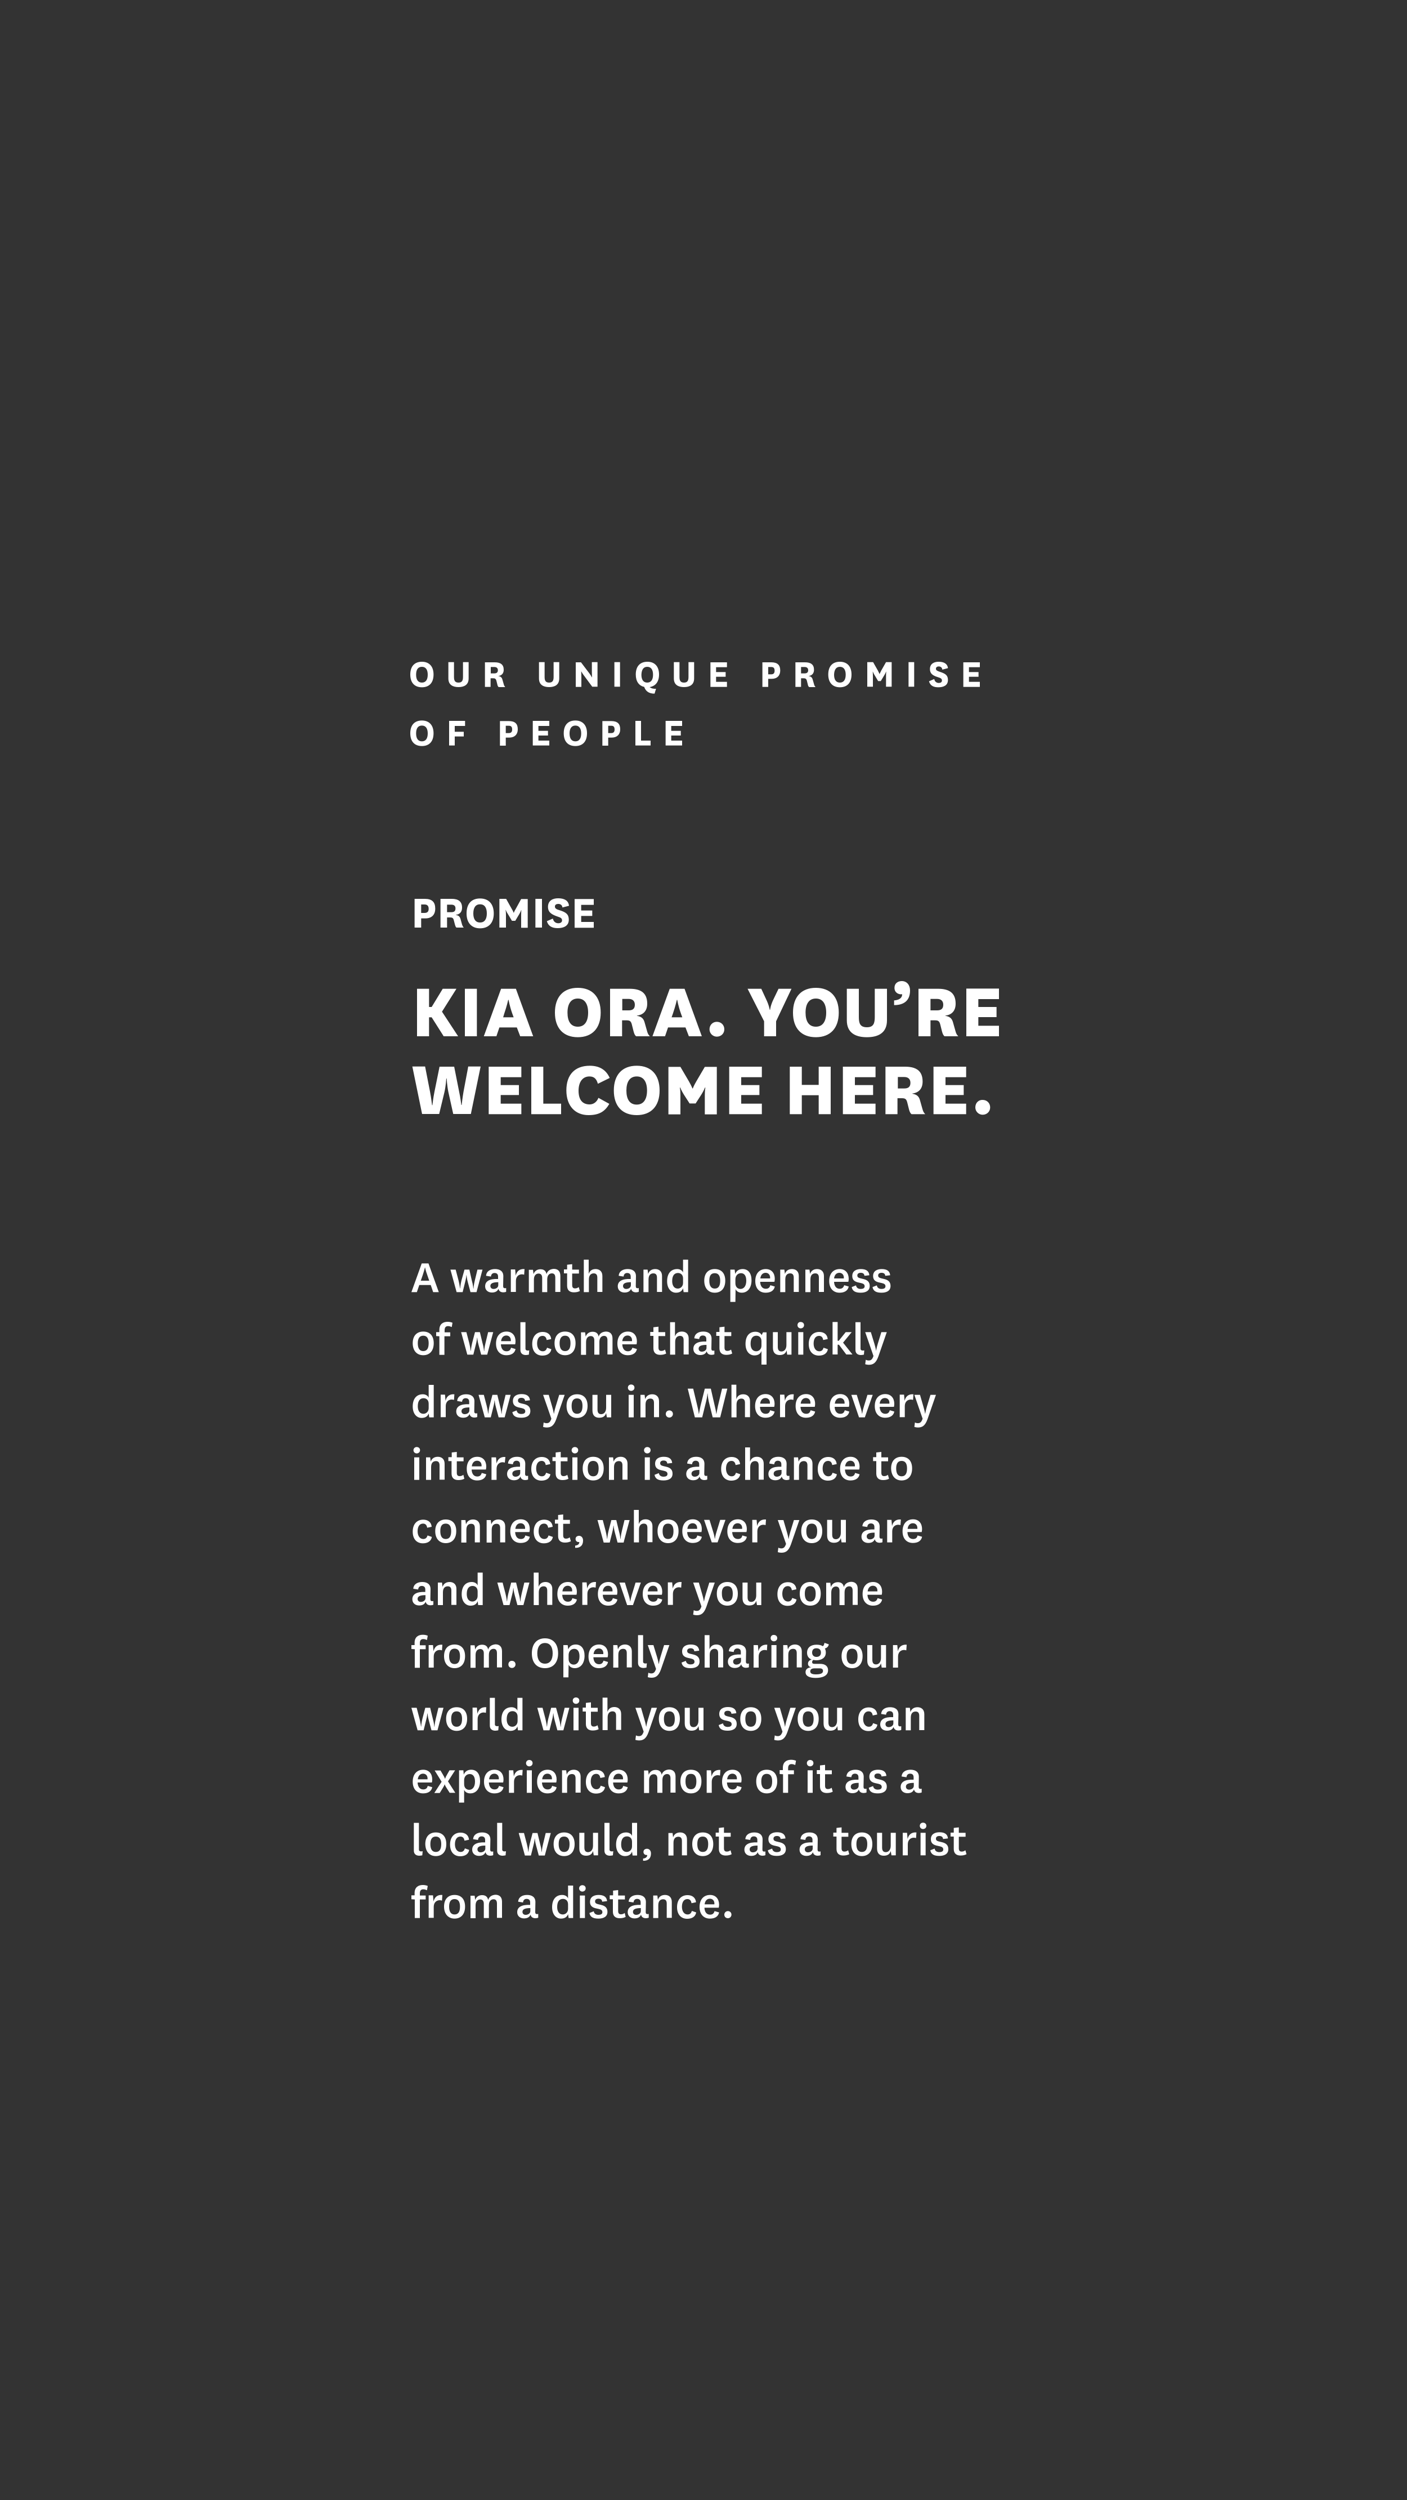 <?xml version="1.0" encoding="utf-8"?>
<!-- Generator: Adobe Illustrator 22.1.0, SVG Export Plug-In . SVG Version: 6.00 Build 0)  -->
<svg version="1.1" id="Layer_1" xmlns="http://www.w3.org/2000/svg" xmlns:xlink="http://www.w3.org/1999/xlink" x="0px" y="0px"
	 width="750px" height="1331.7px" viewBox="0 0 750 1331.7" style="enable-background:new 0 0 750 1331.7;" xml:space="preserve">
<rect x="0" y="0" width="750" height="1331.7" fill="#333333" stroke="none"/>
<style type="text/css">
	.st0{fill:#FFFFFF;}
</style>
<title>02</title>
<g>
	<path class="st0" d="M386.1,1019.9c0,1.1,0.8,1.9,1.9,1.9s1.9-0.9,1.9-1.9c0-1.1-0.8-1.9-1.9-1.9
		C387,1018,386.1,1018.8,386.1,1019.9 M375.6,1014.4c0.2-1.8,1.2-3,2.8-3c1.5,0,2.4,1.1,2.4,2.5c0,0.2,0,0.3,0,0.5H375.6z
		 M378.5,1019.9c-1.9,0-2.9-1.5-3-3.7h7.6c0.1-0.4,0.2-1,0.2-1.6c0-3-1.7-5.2-4.8-5.2c-3.4,0-5.6,2.4-5.6,6.4c0,3.9,2.2,6.2,5.5,6.2
		c2.3,0,4.4-0.8,4.9-3.3l-2.4-0.7C380.5,1019.4,379.7,1019.9,378.5,1019.9 M368.8,1017.9c-0.4,1.4-1.2,1.9-2.3,1.9
		c-1.8,0-3-1.7-3-4.1s1-4.1,2.9-4.1c1.3,0,2,0.8,2.2,2.2l2.4-0.5c-0.2-2.4-1.9-3.8-4.5-3.8c-3.4,0-5.6,2.4-5.6,6.4s2.2,6.2,5.4,6.2
		c2.4,0,4.4-1,4.8-3.4L368.8,1017.9z M350.4,1009.7h-2.2v12h2.7v-6.8c0-2.5,1.3-3.2,2.6-3.2c1.4,0,1.9,0.9,1.9,2.3v7.6h2.7v-8.5
		c0-2.6-1.7-3.7-3.6-3.7c-1.8,0-3.2,0.8-3.8,2.6L350.4,1009.7z M344.3,1013.2c0-2.7-1.9-3.8-4.4-3.8c-2.4,0-4.6,1-4.8,3.6l2.6,0.4
		c0.1-1.2,0.8-1.9,1.9-1.9c1.2,0,1.9,0.6,1.9,1.9v1.3c-4.8-0.2-6.9,1.3-6.9,3.9c0,2,1.5,3.3,3.6,3.3c1.6,0,2.9-0.5,3.5-2
		c0.3,1.3,1.2,1.9,2.6,1.9c0.6,0,1.1-0.1,1.5-0.3v-2c-0.2,0.1-0.4,0.1-0.7,0.1c-0.5,0-0.9-0.2-0.9-1.1L344.3,1013.2L344.3,1013.2z
		 M341.6,1018c0,1.3-1.3,2-2.5,2c-1.1,0-1.7-0.7-1.7-1.6c0-1.3,1.2-2,4.2-2V1018z M333,1019c-0.7,0.5-1.2,0.7-2,0.7
		c-1,0-1.5-0.5-1.5-1.8v-6.1h3.6v-2.1h-3.6v-2.9l-2.7,0.3v2.5H325v2.1h1.7v6.6c0,2.4,1.4,3.5,3.6,3.5c1.2,0,2.3-0.2,3.2-0.7
		L333,1019z M314.2,1019c0.4,2.2,2,3,4.8,3c2.7,0,4.8-1,4.8-3.6c0-2.1-1.2-3.2-3.4-3.7l-1.7-0.4c-1.1-0.3-1.5-0.7-1.5-1.5
		c0-0.9,0.7-1.4,1.8-1.4c1.2,0,1.9,0.5,2,1.6l2.6-0.3c-0.2-2.3-1.8-3.3-4.5-3.3c-2.3,0-4.6,0.9-4.6,3.7c0,1.8,0.9,2.9,3,3.4l1.8,0.4
		c1.3,0.3,1.8,0.8,1.8,1.7c0,1-0.9,1.4-2.1,1.4c-1.3,0-2.3-0.6-2.5-1.9L314.2,1019z M309.1,1021.7h2.7v-12h-2.7V1021.7z
		 M308.7,1005.9c0,1,0.8,1.7,1.7,1.7c1,0,1.8-0.7,1.8-1.7c0-1.1-0.8-1.7-1.8-1.7C309.5,1004.2,308.7,1004.9,308.7,1005.9
		 M302.8,1011.3c-0.3-1.1-1.6-1.9-3.1-1.9c-3.4,0-5.4,2.4-5.4,6.5c0,4,2.2,6.1,4.7,6.1c1.7,0,3.2-0.6,3.8-2.4l0.3,2.1h2.4v-17.3
		h-2.7L302.8,1011.3L302.8,1011.3z M302.8,1016.8c0,2-1.5,3-2.8,3c-1.8,0-3-1.4-3-4c0-3.2,1.4-4.3,3.1-4.3c1.3,0,2.7,0.8,2.7,2.9
		L302.8,1016.8L302.8,1016.8z M285.4,1013.2c0-2.7-1.9-3.8-4.4-3.8c-2.4,0-4.6,1-4.8,3.6l2.6,0.4c0.1-1.2,0.8-1.9,1.9-1.9
		c1.2,0,1.9,0.6,1.9,1.9v1.3c-4.8-0.2-6.9,1.3-6.9,3.9c0,2,1.5,3.3,3.6,3.3c1.6,0,2.9-0.5,3.5-2c0.3,1.3,1.2,1.9,2.6,1.9
		c0.6,0,1.1-0.1,1.5-0.3v-2c-0.2,0.1-0.4,0.1-0.7,0.1c-0.5,0-0.9-0.2-0.9-1.1L285.4,1013.2L285.4,1013.2z M282.7,1018
		c0,1.3-1.3,2-2.5,2c-1.1,0-1.7-0.7-1.7-1.6c0-1.3,1.2-2,4.2-2V1018z M260.2,1012.1c-0.3-1.9-1.6-2.6-3.2-2.6
		c-1.7,0-3.1,0.8-3.7,2.6l-0.3-2.3h-2.2v12h2.7v-6.8c0-2.3,1.2-3.2,2.5-3.2c1.3,0,1.9,0.9,1.9,2.3v7.6h2.7v-6.8
		c0-2.3,1.2-3.2,2.5-3.2s1.8,0.9,1.8,2.3v7.6h2.7v-8.6c0-2.6-1.5-3.7-3.5-3.7C262.3,1009.4,260.8,1010.2,260.2,1012.1 M242.3,1011.6
		c1.9,0,2.9,1.3,2.9,4c0,2.9-1,4.2-2.9,4.2s-2.9-1.4-2.9-4.2C239.4,1012.9,240.4,1011.6,242.3,1011.6 M242.3,1022
		c3.4,0,5.6-2.3,5.6-6.4s-2.2-6.2-5.6-6.2c-3.4,0-5.6,2.2-5.6,6.2S239,1022,242.3,1022 M235.8,1009.4c-2.9-0.2-4.2,1.4-4.7,3.5
		l-0.3-3.3h-2.3v12h2.7v-5.9c0-2.4,1.6-3.5,3.2-3.5c0.4,0,0.8,0.1,1.2,0.2L235.8,1009.4z M221.1,1011.8v9.9h2.7v-9.9h3.1v-2.1h-3.1
		v-1.1c0-1.6,0.7-2.2,1.8-2.2c0.8,0,1.3,0.2,2,0.5l0.4-2.3c-0.7-0.3-1.6-0.5-2.6-0.5c-2.3,0-4.4,1.1-4.4,4.3v1.2h-1.7v2.1
		L221.1,1011.8L221.1,1011.8z"/>
	<path class="st0" d="M514.6,985.6c-0.7,0.5-1.2,0.7-2,0.7c-1,0-1.5-0.5-1.5-1.8v-6.1h3.6v-2.1h-3.6v-2.9l-2.7,0.3v2.5h-1.7v2.1h1.7
		v6.6c0,2.4,1.4,3.5,3.6,3.5c1.2,0,2.3-0.2,3.2-0.7L514.6,985.6z M495.9,985.6c0.4,2.2,2,3,4.8,3c2.7,0,4.8-1,4.8-3.6
		c0-2.1-1.2-3.2-3.4-3.7l-1.7-0.4c-1.1-0.3-1.5-0.7-1.5-1.5c0-0.9,0.7-1.4,1.8-1.4c1.2,0,1.9,0.5,2,1.6l2.6-0.3
		c-0.2-2.3-1.8-3.3-4.5-3.3c-2.3,0-4.6,0.9-4.6,3.7c0,1.8,0.9,2.9,3,3.4l1.8,0.4c1.3,0.3,1.8,0.8,1.8,1.7c0,1-0.9,1.4-2.1,1.4
		c-1.3,0-2.3-0.6-2.5-1.9L495.9,985.6z M490.7,988.3h2.7v-12h-2.7V988.3z M490.3,972.6c0,1,0.8,1.7,1.7,1.7c1,0,1.8-0.7,1.8-1.7
		c0-1.1-0.8-1.7-1.8-1.7C491.1,970.9,490.3,971.5,490.3,972.6 M488.5,976.1c-2.9-0.2-4.2,1.4-4.7,3.5l-0.3-3.3h-2.3v12h2.7v-5.9
		c0-2.4,1.6-3.5,3.2-3.5c0.4,0,0.8,0.1,1.2,0.2L488.5,976.1z M475.2,988.3h2.3v-12h-2.7v6.9c0,2.3-1.3,3.4-2.6,3.4
		c-1.4,0-2-0.8-2-2.5v-7.8h-2.7v8.3c0,2.8,1.5,3.9,3.6,3.9c2,0,3.2-0.8,3.7-2.5L475.2,988.3z M459.4,978.3c1.9,0,2.9,1.3,2.9,4
		c0,2.9-1,4.2-2.9,4.2s-2.9-1.4-2.9-4.2C456.5,979.6,457.5,978.3,459.4,978.3 M459.4,988.7c3.4,0,5.6-2.3,5.6-6.4
		c0-4.1-2.2-6.2-5.6-6.2s-5.6,2.2-5.6,6.2C453.8,986.4,456,988.7,459.4,988.7 M452.1,985.6c-0.7,0.5-1.2,0.7-2,0.7
		c-1,0-1.5-0.5-1.5-1.8v-6.1h3.6v-2.1h-3.6v-2.9l-2.7,0.3v2.5h-1.7v2.1h1.7v6.6c0,2.4,1.4,3.5,3.6,3.5c1.2,0,2.3-0.2,3.2-0.7
		L452.1,985.6z M435.9,979.9c0-2.7-1.9-3.8-4.4-3.8c-2.4,0-4.6,1-4.8,3.6l2.6,0.4c0.1-1.2,0.8-1.9,1.9-1.9c1.2,0,1.9,0.6,1.9,1.9
		v1.3c-4.8-0.2-6.9,1.3-6.9,3.9c0,2,1.5,3.3,3.6,3.3c1.6,0,2.9-0.5,3.5-2c0.3,1.3,1.2,1.9,2.6,1.9c0.6,0,1.1-0.1,1.5-0.3v-2
		c-0.2,0.1-0.4,0.1-0.7,0.1c-0.5,0-0.9-0.2-0.9-1.1L435.9,979.9L435.9,979.9z M433.2,984.7c0,1.3-1.3,2-2.5,2
		c-1.1,0-1.7-0.7-1.7-1.6c0-1.3,1.2-2,4.2-2V984.7z M409.3,985.6c0.4,2.2,2,3,4.8,3c2.7,0,4.8-1,4.8-3.6c0-2.1-1.2-3.2-3.4-3.7
		l-1.7-0.4c-1.1-0.3-1.5-0.7-1.5-1.5c0-0.9,0.7-1.4,1.8-1.4c1.2,0,1.9,0.5,2,1.6l2.6-0.3c-0.2-2.3-1.8-3.3-4.5-3.3
		c-2.3,0-4.6,0.9-4.6,3.7c0,1.8,0.9,2.9,3,3.4l1.8,0.4c1.3,0.3,1.8,0.8,1.8,1.7c0,1-0.9,1.4-2.1,1.4c-1.3,0-2.3-0.6-2.5-1.9
		L409.3,985.6z M406.5,979.9c0-2.7-1.9-3.8-4.4-3.8c-2.4,0-4.6,1-4.8,3.6l2.6,0.4c0.1-1.2,0.8-1.9,1.9-1.9c1.2,0,1.9,0.6,1.9,1.9
		v1.3c-4.8-0.2-6.9,1.3-6.9,3.9c0,2,1.5,3.3,3.6,3.3c1.6,0,2.9-0.5,3.5-2c0.3,1.3,1.2,1.9,2.6,1.9c0.6,0,1.1-0.1,1.5-0.3v-2
		c-0.2,0.1-0.4,0.1-0.7,0.1c-0.5,0-0.9-0.2-0.9-1.1L406.5,979.9L406.5,979.9z M403.8,984.7c0,1.3-1.3,2-2.5,2
		c-1.1,0-1.7-0.7-1.7-1.6c0-1.3,1.2-2,4.2-2V984.7z M389.4,985.6c-0.7,0.5-1.2,0.7-2,0.7c-1,0-1.5-0.5-1.5-1.8v-6.1h3.6v-2.1h-3.6
		v-2.9l-2.7,0.3v2.5h-1.7v2.1h1.7v6.6c0,2.4,1.4,3.5,3.6,3.5c1.2,0,2.3-0.2,3.2-0.7L389.4,985.6z M374.6,978.3c1.9,0,2.9,1.3,2.9,4
		c0,2.9-1,4.2-2.9,4.2s-2.9-1.4-2.9-4.2C371.7,979.6,372.6,978.3,374.6,978.3 M374.6,988.7c3.4,0,5.6-2.3,5.6-6.4
		c0-4.1-2.2-6.2-5.6-6.2s-5.6,2.2-5.6,6.2C369,986.4,371.2,988.7,374.6,988.7 M358.5,976.4h-2.2v12h2.7v-6.8c0-2.5,1.3-3.2,2.6-3.2
		c1.4,0,1.9,0.9,1.9,2.3v7.6h2.7v-8.5c0-2.6-1.7-3.7-3.6-3.7c-1.8,0-3.2,0.8-3.8,2.6L358.5,976.4z M347,987.3c0-1.5-0.9-2.5-2.1-2.5
		c-1.1,0-1.9,0.6-1.9,1.7c0,1.1,0.9,1.8,2,1.6c0,1.2-0.9,1.8-2.2,1.9v1.2C345.3,991.3,347,990.1,347,987.3 M336.9,978
		c-0.3-1.1-1.6-1.9-3.1-1.9c-3.4,0-5.4,2.4-5.4,6.5c0,4,2.2,6.1,4.7,6.1c1.7,0,3.2-0.6,3.8-2.4l0.3,2.1h2.4V971h-2.7L336.9,978
		L336.9,978z M336.9,983.5c0,2-1.5,3-2.8,3c-1.8,0-3-1.4-3-4c0-3.2,1.4-4.3,3.1-4.3c1.3,0,2.7,0.8,2.7,2.9L336.9,983.5L336.9,983.5z
		 M326.9,986.1c-0.3,0.1-0.5,0.1-0.9,0.1c-0.6,0-1.1-0.3-1.1-1V971h-2.7v14.8c0,1.9,1.3,2.7,2.9,2.7c0.5,0,1-0.1,1.6-0.2
		L326.9,986.1z M316.5,988.3h2.3v-12h-2.7v6.9c0,2.3-1.3,3.4-2.6,3.4c-1.4,0-2-0.8-2-2.5v-7.8h-2.7v8.3c0,2.8,1.5,3.9,3.6,3.9
		c2,0,3.2-0.8,3.7-2.5L316.5,988.3z M300.7,978.3c1.9,0,2.9,1.3,2.9,4c0,2.9-1,4.2-2.9,4.2s-2.9-1.4-2.9-4.2
		C297.8,979.6,298.7,978.3,300.7,978.3 M300.7,988.7c3.4,0,5.6-2.3,5.6-6.4c0-4.1-2.2-6.2-5.6-6.2s-5.6,2.2-5.6,6.2
		C295.1,986.4,297.3,988.7,300.7,988.7 M286.5,976.4h-2.6l-1.5,5.7c-0.6,2.4-0.7,4.3-0.7,4.3h-0.1c0,0-0.2-1.9-0.8-4.3l-1.5-5.7
		h-2.8l3.3,12h3.2l1.3-5.2c0.6-2.2,0.7-3.8,0.7-3.8h0.1c0,0,0.1,1.7,0.7,3.8l1.4,5.2h3.2l3.2-12h-2.7l-1.4,5.8
		c-0.6,2.4-0.7,4.3-0.7,4.3h-0.1c0,0-0.1-1.9-0.8-4.3L286.5,976.4z M269.7,986.1c-0.3,0.1-0.5,0.1-0.9,0.1c-0.6,0-1.1-0.3-1.1-1V971
		H265v14.8c0,1.9,1.3,2.7,2.9,2.7c0.5,0,1-0.1,1.6-0.2L269.7,986.1z M261.4,979.9c0-2.7-1.9-3.8-4.4-3.8c-2.4,0-4.6,1-4.8,3.6
		l2.6,0.4c0.1-1.2,0.8-1.9,1.9-1.9c1.2,0,1.9,0.6,1.9,1.9v1.3c-4.8-0.2-6.9,1.3-6.9,3.9c0,2,1.5,3.3,3.6,3.3c1.6,0,2.9-0.5,3.5-2
		c0.3,1.3,1.2,1.9,2.6,1.9c0.6,0,1.1-0.1,1.5-0.3v-2c-0.2,0.1-0.4,0.1-0.7,0.1c-0.5,0-0.9-0.2-0.9-1.1L261.4,979.9L261.4,979.9z
		 M258.7,984.7c0,1.3-1.3,2-2.5,2c-1.1,0-1.7-0.7-1.7-1.6c0-1.3,1.2-2,4.2-2V984.7z M247.8,984.6c-0.4,1.4-1.2,1.9-2.3,1.9
		c-1.8,0-3-1.7-3-4.1s1-4.1,2.9-4.1c1.3,0,2,0.8,2.2,2.2l2.4-0.5c-0.2-2.4-1.9-3.8-4.5-3.8c-3.4,0-5.6,2.4-5.6,6.4s2.2,6.2,5.4,6.2
		c2.4,0,4.4-1,4.8-3.4L247.8,984.6z M232.3,978.3c1.9,0,2.9,1.3,2.9,4c0,2.9-1,4.2-2.9,4.2s-2.9-1.4-2.9-4.2
		C229.4,979.6,230.4,978.3,232.3,978.3 M232.3,988.7c3.4,0,5.6-2.3,5.6-6.4c0-4.1-2.2-6.2-5.6-6.2c-3.4,0-5.6,2.2-5.6,6.2
		C226.8,986.4,229,988.7,232.3,988.7 M225.3,986.1c-0.3,0.1-0.5,0.1-0.9,0.1c-0.6,0-1.1-0.3-1.1-1V971h-2.7v14.8
		c0,1.9,1.3,2.7,2.9,2.7c0.5,0,1-0.1,1.6-0.2L225.3,986.1z"/>
	<path class="st0" d="M489.8,946.5c0-2.7-1.9-3.8-4.4-3.8c-2.4,0-4.6,1-4.8,3.6l2.6,0.4c0.1-1.2,0.8-1.9,1.9-1.9
		c1.2,0,1.9,0.6,1.9,1.9v1.3c-4.8-0.2-6.9,1.3-6.9,3.9c0,2,1.5,3.3,3.6,3.3c1.6,0,2.9-0.5,3.5-2c0.3,1.3,1.2,1.9,2.6,1.9
		c0.6,0,1.1-0.1,1.5-0.3v-2c-0.2,0.1-0.4,0.1-0.7,0.1c-0.5,0-0.9-0.2-0.9-1.1L489.8,946.5L489.8,946.5z M487.1,951.3
		c0,1.3-1.3,2-2.5,2c-1.1,0-1.7-0.7-1.7-1.6c0-1.3,1.2-2,4.2-2V951.3z M463.1,952.3c0.4,2.2,2,3,4.8,3c2.7,0,4.8-1,4.8-3.6
		c0-2.1-1.2-3.2-3.4-3.7l-1.7-0.4c-1.1-0.3-1.5-0.7-1.5-1.5c0-0.9,0.7-1.4,1.8-1.4c1.2,0,1.9,0.5,2,1.6l2.6-0.3
		c-0.2-2.3-1.8-3.3-4.5-3.3c-2.3,0-4.6,0.9-4.6,3.7c0,1.8,0.9,2.9,3,3.4l1.8,0.4c1.3,0.3,1.8,0.8,1.8,1.7c0,1-0.9,1.4-2.1,1.4
		c-1.3,0-2.3-0.6-2.5-1.9L463.1,952.3z M460.4,946.5c0-2.7-1.9-3.8-4.4-3.8c-2.4,0-4.6,1-4.8,3.6l2.6,0.4c0.1-1.2,0.8-1.9,1.9-1.9
		c1.2,0,1.9,0.6,1.9,1.9v1.3c-4.8-0.2-6.9,1.3-6.9,3.9c0,2,1.5,3.3,3.6,3.3c1.6,0,2.9-0.5,3.5-2c0.3,1.3,1.2,1.9,2.6,1.9
		c0.6,0,1.1-0.1,1.5-0.3v-2c-0.2,0.1-0.4,0.1-0.7,0.1c-0.5,0-0.9-0.2-0.9-1.1L460.4,946.5L460.4,946.5z M457.7,951.3
		c0,1.3-1.3,2-2.5,2c-1.1,0-1.7-0.7-1.7-1.6c0-1.3,1.2-2,4.2-2V951.3z M443.3,952.3c-0.7,0.5-1.2,0.7-2,0.7c-1,0-1.5-0.5-1.5-1.8
		v-6.1h3.6V943h-3.6v-2.9l-2.7,0.3v2.5h-1.7v2.1h1.7v6.6c0,2.4,1.4,3.5,3.6,3.5c1.2,0,2.3-0.2,3.2-0.7L443.3,952.3z M430.5,955h2.7
		v-12h-2.7V955z M430.1,939.2c0,1,0.8,1.7,1.7,1.7c1,0,1.8-0.7,1.8-1.7c0-1.1-0.8-1.7-1.8-1.7C430.9,937.5,430.1,938.2,430.1,939.2
		 M417.4,945.1v9.9h2.7v-9.9h3.1V943h-3.1v-1.1c0-1.6,0.7-2.2,1.8-2.2c0.8,0,1.3,0.2,2,0.5l0.4-2.3c-0.7-0.3-1.6-0.5-2.6-0.5
		c-2.3,0-4.4,1.1-4.4,4.3v1.2h-1.7v2.1L417.4,945.1L417.4,945.1z M408.7,944.9c1.9,0,2.9,1.3,2.9,4c0,2.9-1,4.2-2.9,4.2
		s-2.9-1.4-2.9-4.2C405.8,946.2,406.8,944.9,408.7,944.9 M408.7,955.3c3.4,0,5.6-2.3,5.6-6.4s-2.2-6.2-5.6-6.2s-5.6,2.2-5.6,6.2
		S405.3,955.3,408.7,955.3 M387.6,947.8c0.2-1.8,1.2-3,2.8-3c1.5,0,2.4,1.1,2.4,2.5c0,0.2,0,0.3,0,0.5H387.6z M390.5,953.2
		c-1.9,0-2.9-1.5-3-3.7h7.6c0.1-0.4,0.2-1,0.2-1.6c0-3-1.7-5.2-4.8-5.2c-3.4,0-5.6,2.4-5.6,6.4c0,3.9,2.2,6.2,5.5,6.2
		c2.3,0,4.4-0.8,4.9-3.3l-2.4-0.7C392.6,952.7,391.7,953.2,390.5,953.2 M384,942.8c-2.9-0.2-4.2,1.4-4.7,3.5L379,943h-2.3v12h2.7
		v-5.9c0-2.4,1.6-3.5,3.2-3.5c0.4,0,0.8,0.1,1.2,0.2L384,942.8z M368.3,944.9c1.9,0,2.9,1.3,2.9,4c0,2.9-1,4.2-2.9,4.2
		s-2.9-1.4-2.9-4.2C365.4,946.2,366.3,944.9,368.3,944.9 M368.3,955.3c3.4,0,5.6-2.3,5.6-6.4s-2.2-6.2-5.6-6.2s-5.6,2.2-5.6,6.2
		S364.9,955.3,368.3,955.3 M352.7,945.4c-0.3-1.9-1.6-2.6-3.2-2.6s-3.1,0.8-3.7,2.6l-0.3-2.3h-2.2v12h2.7v-6.8
		c0-2.3,1.2-3.2,2.5-3.2s1.9,0.9,1.9,2.3v7.6h2.7v-6.8c0-2.3,1.2-3.2,2.5-3.2s1.8,0.9,1.8,2.3v7.6h2.7v-8.6c0-2.6-1.5-3.7-3.5-3.7
		C354.8,942.7,353.3,943.5,352.7,945.4 M326.9,947.8c0.2-1.8,1.2-3,2.8-3c1.5,0,2.4,1.1,2.4,2.5c0,0.2,0,0.3,0,0.5H326.9z
		 M329.8,953.2c-1.9,0-2.9-1.5-3-3.7h7.6c0.1-0.4,0.2-1,0.2-1.6c0-3-1.7-5.2-4.8-5.2c-3.4,0-5.6,2.4-5.6,6.4c0,3.9,2.2,6.2,5.5,6.2
		c2.3,0,4.4-0.8,4.9-3.3l-2.4-0.7C331.9,952.7,331,953.2,329.8,953.2 M320.2,951.2c-0.4,1.4-1.2,1.9-2.3,1.9c-1.8,0-3-1.7-3-4.1
		c0-2.5,1-4.1,2.9-4.1c1.3,0,2,0.8,2.2,2.2l2.4-0.5c-0.2-2.4-1.9-3.8-4.5-3.8c-3.4,0-5.6,2.4-5.6,6.4s2.2,6.2,5.4,6.2
		c2.4,0,4.4-1,4.8-3.4L320.2,951.2z M301.8,943h-2.2v12h2.7v-6.8c0-2.5,1.3-3.2,2.6-3.2c1.4,0,1.9,0.9,1.9,2.3v7.6h2.7v-8.5
		c0-2.6-1.7-3.7-3.6-3.7c-1.8,0-3.2,0.8-3.8,2.6L301.8,943z M289,947.8c0.2-1.8,1.2-3,2.8-3c1.5,0,2.4,1.1,2.4,2.5
		c0,0.2,0,0.3,0,0.5H289z M291.9,953.2c-1.9,0-2.9-1.5-3-3.7h7.6c0.1-0.4,0.2-1,0.2-1.6c0-3-1.7-5.2-4.8-5.2c-3.4,0-5.6,2.4-5.6,6.4
		c0,3.9,2.2,6.2,5.5,6.2c2.3,0,4.4-0.8,4.9-3.3l-2.4-0.7C294,952.7,293.1,953.2,291.9,953.2 M280.8,955h2.7v-12h-2.7V955z
		 M280.4,939.2c0,1,0.8,1.7,1.7,1.7c1,0,1.8-0.7,1.8-1.7c0-1.1-0.8-1.7-1.8-1.7C281.2,937.5,280.4,938.2,280.4,939.2 M278.6,942.8
		c-2.9-0.2-4.2,1.4-4.7,3.5l-0.3-3.3h-2.3v12h2.7v-5.9c0-2.4,1.6-3.5,3.2-3.5c0.4,0,0.8,0.1,1.2,0.2L278.6,942.8z M260.7,947.8
		c0.2-1.8,1.2-3,2.8-3c1.5,0,2.4,1.1,2.4,2.5c0,0.2,0,0.3,0,0.5H260.7z M263.6,953.2c-1.9,0-2.9-1.5-3-3.7h7.6
		c0.1-0.4,0.2-1,0.2-1.6c0-3-1.7-5.2-4.8-5.2c-3.4,0-5.6,2.4-5.6,6.4c0,3.9,2.2,6.2,5.5,6.2c2.3,0,4.4-0.8,4.9-3.3l-2.4-0.7
		C265.6,952.7,264.8,953.2,263.6,953.2 M247.4,953.4c0.4,1,1.5,1.9,3.3,1.9c3.3,0,5.2-2.8,5.2-6.6s-1.8-6-4.7-6
		c-1.6,0-3.2,0.6-4,2.6L247,943h-2.3v17.2h2.7V953.4z M247.4,948.3c0-2.1,1.4-3.3,3-3.3c1.7,0,2.8,1.3,2.8,4c0,3-1.4,4.4-3.1,4.4
		c-1.2,0-2.7-0.8-2.7-3V948.3z M239.7,955h3l-3.9-6.1l3.8-5.9h-3l-1.3,2.3c-1,1.7-1,2.2-1,2.2h-0.1c0,0-0.1-0.5-1.1-2.2l-1.3-2.2
		h-3.1l3.7,6l-3.9,6h2.9l1.6-2.6c1-1.6,1-2,1-2h0.1c0,0,0,0.5,1,2L239.7,955z M222.7,947.8c0.2-1.8,1.2-3,2.8-3
		c1.5,0,2.4,1.1,2.4,2.5c0,0.2,0,0.3,0,0.5H222.7z M225.6,953.2c-1.9,0-2.9-1.5-3-3.7h7.6c0.1-0.4,0.2-1,0.2-1.6
		c0-3-1.7-5.2-4.8-5.2c-3.4,0-5.6,2.4-5.6,6.4c0,3.9,2.2,6.2,5.5,6.2c2.3,0,4.4-0.8,4.9-3.3l-2.4-0.7
		C227.7,952.7,226.8,953.2,225.6,953.2"/>
	<path class="st0" d="M485,909.7h-2.2v12h2.7v-6.8c0-2.5,1.3-3.2,2.6-3.2c1.4,0,1.9,0.9,1.9,2.3v7.6h2.7v-8.5c0-2.6-1.7-3.7-3.6-3.7
		c-1.8,0-3.2,0.8-3.8,2.6L485,909.7z M478.9,913.2c0-2.7-1.9-3.8-4.4-3.8c-2.4,0-4.6,1-4.8,3.6l2.6,0.4c0.1-1.2,0.8-1.9,1.9-1.9
		c1.2,0,1.9,0.6,1.9,1.9v1.3c-4.8-0.2-6.9,1.3-6.9,3.9c0,2,1.5,3.3,3.6,3.3c1.6,0,2.9-0.5,3.5-2c0.3,1.3,1.2,1.9,2.6,1.9
		c0.6,0,1.1-0.1,1.5-0.3v-2c-0.2,0.1-0.4,0.1-0.7,0.1c-0.5,0-0.9-0.2-0.9-1.1L478.9,913.2L478.9,913.2z M476.2,918
		c0,1.3-1.3,2-2.5,2c-1.1,0-1.7-0.7-1.7-1.6c0-1.3,1.2-2,4.2-2V918z M465.4,917.9c-0.4,1.4-1.2,1.9-2.3,1.9c-1.8,0-3-1.7-3-4.1
		s1-4.1,2.9-4.1c1.3,0,2,0.8,2.2,2.2l2.4-0.5c-0.2-2.4-1.9-3.8-4.5-3.8c-3.4,0-5.6,2.4-5.6,6.4s2.2,6.2,5.4,6.2c2.4,0,4.4-1,4.8-3.4
		L465.4,917.9z M446.6,921.7h2.3v-12h-2.7v6.9c0,2.3-1.3,3.4-2.6,3.4c-1.4,0-2-0.8-2-2.5v-7.8H439v8.3c0,2.8,1.5,3.9,3.6,3.9
		c2,0,3.2-0.8,3.7-2.5L446.6,921.7z M430.8,911.6c1.9,0,2.9,1.3,2.9,4c0,2.9-1,4.2-2.9,4.2s-2.9-1.4-2.9-4.2
		C427.9,912.9,428.9,911.6,430.8,911.6 M430.8,922c3.4,0,5.6-2.3,5.6-6.4s-2.2-6.2-5.6-6.2s-5.6,2.2-5.6,6.2S427.4,922,430.8,922
		 M415.7,909.7h-3l4.4,12.7c-0.6,1.8-1.3,2.4-2.5,2.4c-0.6,0-1.1-0.1-1.6-0.4l-0.3,2.4c0.6,0.2,1.3,0.3,1.9,0.3
		c2.2,0,3.8-0.8,5.1-4.4l4.5-13h-2.9l-1.9,6.2c-0.7,2.3-0.9,3.8-0.9,3.8h-0.1c0,0-0.2-1.5-0.9-3.8L415.7,909.7z M400.2,911.6
		c1.9,0,2.9,1.3,2.9,4c0,2.9-1,4.2-2.9,4.2s-2.9-1.4-2.9-4.2C397.3,912.9,398.3,911.6,400.2,911.6 M400.2,922c3.4,0,5.6-2.3,5.6-6.4
		s-2.2-6.2-5.6-6.2s-5.6,2.2-5.6,6.2S396.8,922,400.2,922 M383.1,918.9c0.4,2.2,2,3,4.8,3c2.7,0,4.8-1,4.8-3.6
		c0-2.1-1.2-3.2-3.4-3.7l-1.7-0.4c-1.1-0.3-1.5-0.7-1.5-1.5c0-0.9,0.7-1.4,1.8-1.4c1.2,0,1.9,0.5,2,1.6l2.6-0.3
		c-0.2-2.3-1.8-3.3-4.5-3.3c-2.3,0-4.6,0.9-4.6,3.7c0,1.8,0.9,2.9,3,3.4l1.8,0.4c1.3,0.3,1.8,0.8,1.8,1.7c0,1-0.9,1.4-2.1,1.4
		c-1.3,0-2.3-0.6-2.5-1.9L383.1,918.9z M372.7,921.7h2.3v-12h-2.7v6.9c0,2.3-1.3,3.4-2.6,3.4c-1.4,0-2-0.8-2-2.5v-7.8H365v8.3
		c0,2.8,1.5,3.9,3.6,3.9c2,0,3.2-0.8,3.7-2.5L372.7,921.7z M356.8,911.6c1.9,0,2.9,1.3,2.9,4c0,2.9-1,4.2-2.9,4.2s-2.9-1.4-2.9-4.2
		C353.9,912.9,354.9,911.6,356.8,911.6 M356.8,922c3.4,0,5.6-2.3,5.6-6.4s-2.2-6.2-5.6-6.2s-5.6,2.2-5.6,6.2S353.5,922,356.8,922
		 M341.7,909.7h-3l4.4,12.7c-0.6,1.8-1.3,2.4-2.5,2.4c-0.6,0-1.1-0.1-1.6-0.4l-0.3,2.4c0.6,0.2,1.3,0.3,1.9,0.3
		c2.2,0,3.8-0.8,5.1-4.4l4.5-13h-2.9l-1.9,6.2c-0.7,2.3-0.9,3.8-0.9,3.8h-0.1c0,0-0.2-1.5-0.9-3.8L341.7,909.7z M323.9,904.3h-2.7
		v17.3h2.7v-6.8c0-2.4,1.3-3.2,2.6-3.2c1.4,0,1.9,0.9,1.9,2.3v7.6h2.7V913c0-2.6-1.7-3.7-3.6-3.7c-1.8,0-3.1,0.8-3.7,2.6v-7.6H323.9
		z M318.5,919c-0.7,0.5-1.2,0.7-2,0.7c-1,0-1.5-0.5-1.5-1.8v-6.1h3.6v-2.1H315v-2.9l-2.7,0.3v2.5h-1.7v2.1h1.7v6.6
		c0,2.4,1.4,3.5,3.6,3.5c1.2,0,2.3-0.2,3.2-0.7L318.5,919z M305.7,921.7h2.7v-12h-2.7V921.7z M305.3,905.9c0,1,0.8,1.7,1.7,1.7
		c1,0,1.8-0.7,1.8-1.7c0-1.1-0.8-1.7-1.8-1.7C306.1,904.2,305.3,904.8,305.3,905.9 M296.4,909.7h-2.6l-1.5,5.7
		c-0.6,2.4-0.7,4.3-0.7,4.3h-0.1c0,0-0.2-1.9-0.8-4.3l-1.5-5.7h-2.8l3.3,12h3.2l1.3-5.2c0.6-2.2,0.7-3.8,0.7-3.8h0.1
		c0,0,0.1,1.7,0.7,3.8l1.4,5.2h3.2l3.2-12H301l-1.4,5.8c-0.6,2.4-0.7,4.3-0.7,4.3h-0.1c0,0-0.1-1.9-0.8-4.3L296.4,909.7z
		 M275.8,911.3c-0.3-1.1-1.6-1.9-3.1-1.9c-3.4,0-5.4,2.4-5.4,6.5c0,4,2.2,6.1,4.7,6.1c1.7,0,3.2-0.6,3.8-2.4l0.3,2.1h2.4v-17.3h-2.7
		L275.8,911.3L275.8,911.3z M275.9,916.8c0,2-1.5,3-2.8,3c-1.8,0-3-1.4-3-4c0-3.2,1.4-4.3,3.1-4.3c1.3,0,2.7,0.8,2.7,2.9
		L275.9,916.8L275.9,916.8z M265.8,919.4c-0.3,0.1-0.5,0.1-0.9,0.1c-0.6,0-1.1-0.3-1.1-1v-14.1h-2.7v14.8c0,1.9,1.3,2.7,2.9,2.7
		c0.5,0,1-0.1,1.6-0.2L265.8,919.4z M259.2,909.4c-2.9-0.2-4.2,1.4-4.7,3.5l-0.3-3.3h-2.3v12h2.7v-5.9c0-2.4,1.6-3.5,3.2-3.5
		c0.4,0,0.8,0.1,1.2,0.2L259.2,909.4z M243.4,911.6c1.9,0,2.9,1.3,2.9,4c0,2.9-1,4.2-2.9,4.2s-2.9-1.4-2.9-4.2
		C240.5,912.9,241.5,911.6,243.4,911.6 M243.4,922c3.4,0,5.6-2.3,5.6-6.4s-2.2-6.2-5.6-6.2c-3.4,0-5.6,2.2-5.6,6.2
		S240.1,922,243.4,922 M229.3,909.7h-2.6l-1.5,5.7c-0.6,2.4-0.7,4.3-0.7,4.3h-0.1c0,0-0.2-1.9-0.8-4.3l-1.5-5.7h-2.8l3.3,12h3.2
		l1.3-5.2c0.6-2.2,0.7-3.8,0.7-3.8h0.1c0,0,0.1,1.7,0.7,3.8l1.4,5.2h3.2l3.2-12h-2.7l-1.4,5.8c-0.6,2.4-0.7,4.3-0.7,4.3h-0.1
		c0,0-0.1-1.9-0.8-4.3L229.3,909.7z"/>
	<path class="st0" d="M483.3,876.1c-2.9-0.2-4.2,1.4-4.7,3.5l-0.3-3.3H476v12h2.7v-5.9c0-2.4,1.6-3.5,3.2-3.5c0.4,0,0.8,0.1,1.2,0.2
		L483.3,876.1z M470,888.3h2.3v-12h-2.7v6.9c0,2.3-1.3,3.4-2.6,3.4c-1.4,0-2-0.8-2-2.5v-7.8h-2.7v8.3c0,2.8,1.5,3.9,3.6,3.9
		c2,0,3.2-0.8,3.7-2.5L470,888.3z M454.2,878.2c1.9,0,2.9,1.3,2.9,4c0,2.9-1,4.2-2.9,4.2s-2.9-1.4-2.9-4.2
		C451.3,879.6,452.3,878.2,454.2,878.2 M454.2,888.6c3.4,0,5.6-2.3,5.6-6.4s-2.2-6.2-5.6-6.2s-5.6,2.2-5.6,6.2
		S450.8,888.6,454.2,888.6 M432.9,880.3c0-1.5,0.8-2.3,2.3-2.3s2.4,0.8,2.4,2.3s-0.9,2.3-2.4,2.3
		C433.7,882.6,432.9,881.6,432.9,880.3 M431.9,890.3c0-1.1,0.9-1.6,2.3-1.6h2.7c1.3,0,1.8,0.5,1.8,1.4c0,1.3-1.4,1.8-3.8,1.8
		C433.1,891.9,431.9,891.5,431.9,890.3 M435.2,876.1c-3,0-5,1.5-5,4.3c0,1.8,0.9,3,2.4,3.6c-1.3,0.4-1.9,1.2-1.9,2.2
		s0.6,1.8,1.8,1.9c-2,0.2-3.1,1.1-3.1,2.6c0,2.4,2.6,3.1,5.4,3.1c3.2,0,6.6-0.9,6.6-4.1c0-2.1-1.5-3.4-4.2-3.4h-3.1
		c-0.8,0-1.2-0.3-1.2-0.9c0-0.5,0.2-0.9,0.7-1.2c0.3,0.1,0.9,0.2,1.5,0.2c2.8,0,5.1-1.3,5.1-4.1c0-0.9-0.2-1.6-0.5-2.2
		c1-0.2,1.9-1,2.1-2.2l-2.3-0.8c-0.2,0.9-0.4,1.5-0.9,1.8C437.7,876.3,436.6,876.1,435.2,876.1 M419.7,876.3h-2.2v12h2.7v-6.8
		c0-2.5,1.3-3.2,2.6-3.2c1.4,0,1.9,0.9,1.9,2.3v7.6h2.7v-8.5c0-2.6-1.7-3.7-3.6-3.7c-1.8,0-3.2,0.8-3.8,2.6L419.7,876.3z
		 M411.2,888.3h2.7v-12h-2.7V888.3z M410.8,872.6c0,1,0.8,1.7,1.7,1.7c1,0,1.8-0.7,1.8-1.7c0-1.1-0.8-1.7-1.8-1.7
		C411.6,870.8,410.8,871.5,410.8,872.6 M409,876.1c-2.9-0.2-4.2,1.4-4.7,3.5l-0.3-3.3h-2.3v12h2.7v-5.9c0-2.4,1.6-3.5,3.2-3.5
		c0.4,0,0.8,0.1,1.2,0.2L409,876.1z M397.7,879.8c0-2.7-1.9-3.8-4.4-3.8c-2.4,0-4.6,1-4.8,3.6l2.6,0.4c0.1-1.2,0.8-1.9,1.9-1.9
		c1.2,0,1.9,0.6,1.9,1.9v1.3c-4.8-0.2-6.9,1.3-6.9,3.9c0,2,1.5,3.3,3.6,3.3c1.6,0,2.9-0.5,3.5-2c0.3,1.3,1.2,1.9,2.6,1.9
		c0.6,0,1.1-0.1,1.5-0.3v-2c-0.2,0.1-0.4,0.1-0.7,0.1c-0.5,0-0.9-0.2-0.9-1.1L397.7,879.8L397.7,879.8z M395,884.7
		c0,1.3-1.3,2-2.5,2c-1.1,0-1.7-0.7-1.7-1.6c0-1.3,1.2-2,4.2-2V884.7z M378.3,871h-2.7v17.3h2.7v-6.8c0-2.4,1.3-3.2,2.6-3.2
		c1.4,0,1.9,0.9,1.9,2.3v7.6h2.7v-8.5c0-2.6-1.7-3.7-3.6-3.7c-1.8,0-3.1,0.8-3.7,2.6V871H378.3z M363.3,885.6c0.4,2.2,2,3,4.8,3
		c2.7,0,4.8-1,4.8-3.6c0-2.1-1.2-3.2-3.4-3.7l-1.7-0.4c-1.1-0.3-1.5-0.7-1.5-1.5c0-0.9,0.7-1.4,1.8-1.4c1.2,0,1.9,0.5,2,1.6l2.6-0.3
		c-0.2-2.3-1.8-3.3-4.5-3.3c-2.3,0-4.6,0.9-4.6,3.7c0,1.8,0.9,2.9,3,3.4l1.8,0.4c1.3,0.3,1.8,0.8,1.8,1.7c0,1-0.9,1.4-2.1,1.4
		c-1.3,0-2.3-0.6-2.5-1.9L363.3,885.6z M348.3,876.3h-3l4.4,12.7c-0.6,1.8-1.3,2.4-2.5,2.4c-0.6,0-1.1-0.1-1.6-0.4l-0.3,2.4
		c0.6,0.2,1.3,0.3,1.9,0.3c2.2,0,3.8-0.8,5.1-4.4l4.5-13H354l-1.9,6.2c-0.7,2.3-0.9,3.8-0.9,3.8h-0.1c0,0-0.2-1.5-0.9-3.8
		L348.3,876.3z M344.8,886c-0.3,0.1-0.5,0.1-0.9,0.1c-0.6,0-1.1-0.3-1.1-1V871h-2.7v14.8c0,1.9,1.3,2.7,2.9,2.7c0.5,0,1-0.1,1.6-0.2
		L344.8,886z M329.1,876.3h-2.2v12h2.7v-6.8c0-2.5,1.3-3.2,2.6-3.2c1.4,0,1.9,0.9,1.9,2.3v7.6h2.7v-8.5c0-2.6-1.7-3.7-3.6-3.7
		c-1.8,0-3.2,0.8-3.8,2.6L329.1,876.3z M316.4,881.1c0.2-1.8,1.2-3,2.8-3c1.5,0,2.4,1.1,2.4,2.5c0,0.2,0,0.3,0,0.5H316.4z
		 M319.3,886.5c-1.9,0-2.9-1.5-3-3.7h7.6c0.1-0.4,0.2-1,0.2-1.6c0-3-1.7-5.2-4.8-5.2c-3.4,0-5.6,2.4-5.6,6.4c0,3.9,2.2,6.2,5.5,6.2
		c2.3,0,4.4-0.8,4.9-3.3l-2.4-0.7C321.3,886,320.5,886.5,319.3,886.5 M303.1,886.7c0.4,1,1.5,1.9,3.3,1.9c3.3,0,5.2-2.8,5.2-6.6
		s-1.8-6-4.7-6c-1.6,0-3.2,0.6-4,2.6l-0.3-2.3h-2.3v17.2h2.7L303.1,886.7L303.1,886.7z M303.1,881.6c0-2.1,1.4-3.3,3-3.3
		c1.7,0,2.8,1.3,2.8,4c0,3-1.4,4.4-3.1,4.4c-1.2,0-2.7-0.8-2.7-3L303.1,881.6L303.1,881.6z M290.5,875.2c2.7,0,4.1,2.1,4.1,5.5
		s-1.4,5.5-4.1,5.5s-4.1-2.1-4.1-5.5S287.8,875.2,290.5,875.2 M290.5,888.6c4.3,0,7-2.9,7-7.9c0-5.1-2.7-8-7-8s-7,2.9-7,8
		C283.5,885.8,286.2,888.6,290.5,888.6 M271,886.6c0,1.1,0.8,1.9,1.9,1.9s1.9-0.9,1.9-1.9c0-1.1-0.8-1.9-1.9-1.9
		C271.8,884.6,271,885.5,271,886.6 M260.2,878.7c-0.3-1.9-1.6-2.6-3.2-2.6c-1.7,0-3.1,0.8-3.7,2.6l-0.3-2.3h-2.2v12h2.7v-6.8
		c0-2.3,1.2-3.2,2.5-3.2c1.3,0,1.9,0.9,1.9,2.3v7.6h2.7v-6.8c0-2.3,1.2-3.2,2.5-3.2s1.8,0.9,1.8,2.3v7.6h2.7v-8.6
		c0-2.6-1.5-3.7-3.5-3.7C262.3,876.1,260.8,876.8,260.2,878.7 M242.3,878.2c1.9,0,2.9,1.3,2.9,4c0,2.9-1,4.2-2.9,4.2
		s-2.9-1.4-2.9-4.2C239.4,879.6,240.4,878.2,242.3,878.2 M242.3,888.6c3.4,0,5.6-2.3,5.6-6.4s-2.2-6.2-5.6-6.2
		c-3.4,0-5.6,2.2-5.6,6.2S239,888.6,242.3,888.6 M235.8,876.1c-2.9-0.2-4.2,1.4-4.7,3.5l-0.3-3.3h-2.3v12h2.7v-5.9
		c0-2.4,1.6-3.5,3.2-3.5c0.4,0,0.8,0.1,1.2,0.2L235.8,876.1z M221.1,878.5v9.9h2.7v-9.9h3.1v-2.1h-3.1v-1.1c0-1.6,0.7-2.2,1.8-2.2
		c0.8,0,1.3,0.2,2,0.5l0.4-2.3c-0.7-0.3-1.6-0.5-2.6-0.5c-2.3,0-4.4,1.1-4.4,4.3v1.2h-1.7v2.1L221.1,878.5L221.1,878.5z"/>
	<path class="st0" d="M462.5,847.7c0.2-1.8,1.2-3,2.8-3c1.5,0,2.4,1.1,2.4,2.5c0,0.2,0,0.3,0,0.5H462.5z M465.4,853.2
		c-1.9,0-2.9-1.5-3-3.7h7.6c0.1-0.4,0.2-1,0.2-1.6c0-3-1.7-5.2-4.8-5.2c-3.4,0-5.6,2.4-5.6,6.4c0,3.9,2.2,6.2,5.5,6.2
		c2.3,0,4.4-0.8,4.9-3.3l-2.4-0.7C467.4,852.7,466.6,853.2,465.4,853.2 M449.8,845.4c-0.3-1.9-1.6-2.6-3.2-2.6s-3.1,0.8-3.7,2.6
		l-0.3-2.3h-2.2v12h2.7v-6.8c0-2.3,1.2-3.2,2.5-3.2s1.9,0.9,1.9,2.3v7.6h2.7v-6.8c0-2.3,1.2-3.2,2.5-3.2s1.8,0.9,1.8,2.3v7.6h2.7
		v-8.6c0-2.6-1.5-3.7-3.5-3.7C451.9,842.7,450.4,843.5,449.8,845.4 M431.9,844.9c1.9,0,2.9,1.3,2.9,4c0,2.9-1,4.2-2.9,4.2
		s-2.9-1.4-2.9-4.2C429,846.2,430,844.9,431.9,844.9 M431.9,855.3c3.4,0,5.6-2.3,5.6-6.4s-2.2-6.2-5.6-6.2s-5.6,2.2-5.6,6.2
		S428.5,855.3,431.9,855.3 M422.3,851.2c-0.4,1.4-1.2,1.9-2.3,1.9c-1.8,0-3-1.7-3-4.1s1-4.1,2.9-4.1c1.3,0,2,0.8,2.2,2.2l2.4-0.5
		c-0.2-2.4-1.9-3.8-4.5-3.8c-3.4,0-5.6,2.4-5.6,6.4s2.2,6.2,5.4,6.2c2.4,0,4.4-1,4.8-3.4L422.3,851.2z M403.5,855h2.3v-12h-2.7v6.9
		c0,2.3-1.3,3.4-2.6,3.4c-1.4,0-2-0.8-2-2.5V843h-2.7v8.3c0,2.8,1.5,3.9,3.6,3.9c2,0,3.2-0.8,3.7-2.5L403.5,855z M387.7,844.9
		c1.9,0,2.9,1.3,2.9,4c0,2.9-1,4.2-2.9,4.2s-2.9-1.4-2.9-4.2C384.7,846.2,385.7,844.9,387.7,844.9 M387.7,855.3
		c3.4,0,5.6-2.3,5.6-6.4s-2.2-6.2-5.6-6.2s-5.6,2.2-5.6,6.2S384.3,855.3,387.7,855.3 M372.5,843h-3l4.4,12.7
		c-0.6,1.8-1.3,2.4-2.5,2.4c-0.6,0-1.1-0.1-1.6-0.4l-0.3,2.4c0.6,0.2,1.3,0.3,1.9,0.3c2.2,0,3.8-0.8,5.1-4.4l4.5-13h-2.9l-1.9,6.2
		c-0.7,2.3-0.9,3.8-0.9,3.8h-0.1c0,0-0.2-1.5-0.9-3.8L372.5,843z M363.3,842.7c-2.9-0.2-4.2,1.4-4.7,3.5l-0.3-3.3H356v12h2.7V849
		c0-2.4,1.6-3.5,3.2-3.5c0.4,0,0.8,0.1,1.2,0.2L363.3,842.7z M345.3,847.7c0.2-1.8,1.2-3,2.8-3c1.5,0,2.4,1.1,2.4,2.5
		c0,0.2,0,0.3,0,0.5H345.3z M348.2,853.2c-1.9,0-2.9-1.5-3-3.7h7.6c0.1-0.4,0.2-1,0.2-1.6c0-3-1.7-5.2-4.8-5.2
		c-3.4,0-5.6,2.4-5.6,6.4c0,3.9,2.2,6.2,5.5,6.2c2.3,0,4.4-0.8,4.9-3.3l-2.4-0.7C350.3,852.7,349.4,853.2,348.2,853.2 M334.3,855
		h3.1l4.2-12h-2.8l-1.9,6.2c-0.7,2.2-0.9,3.8-0.9,3.8h-0.1c0,0-0.2-1.7-0.9-3.8l-1.9-6.2h-2.9L334.3,855z M321.3,847.7
		c0.2-1.8,1.2-3,2.8-3c1.5,0,2.4,1.1,2.4,2.5c0,0.2,0,0.3,0,0.5H321.3z M324.3,853.2c-1.9,0-2.9-1.5-3-3.7h7.6
		c0.1-0.4,0.2-1,0.2-1.6c0-3-1.7-5.2-4.8-5.2c-3.4,0-5.6,2.4-5.6,6.4c0,3.9,2.2,6.2,5.5,6.2c2.3,0,4.4-0.8,4.9-3.3l-2.4-0.7
		C326.3,852.7,325.4,853.2,324.3,853.2 M317.7,842.7c-2.9-0.2-4.2,1.4-4.7,3.5l-0.3-3.3h-2.3v12h2.7V849c0-2.4,1.6-3.5,3.2-3.5
		c0.4,0,0.8,0.1,1.2,0.2L317.7,842.7z M299.8,847.7c0.2-1.8,1.2-3,2.8-3c1.5,0,2.4,1.1,2.4,2.5c0,0.2,0,0.3,0,0.5H299.8z
		 M302.7,853.2c-1.9,0-2.9-1.5-3-3.7h7.6c0.1-0.4,0.2-1,0.2-1.6c0-3-1.7-5.2-4.8-5.2c-3.4,0-5.6,2.4-5.6,6.4c0,3.9,2.2,6.2,5.5,6.2
		c2.3,0,4.4-0.8,4.9-3.3l-2.4-0.7C304.8,852.7,303.9,853.2,302.7,853.2 M287.2,837.7h-2.7V855h2.7v-6.8c0-2.4,1.3-3.2,2.6-3.2
		c1.4,0,1.9,0.9,1.9,2.3v7.6h2.7v-8.5c0-2.6-1.7-3.7-3.6-3.7c-1.8,0-3.1,0.8-3.7,2.6v-7.6H287.2z M275.1,843h-2.6l-1.5,5.7
		c-0.6,2.4-0.7,4.3-0.7,4.3h-0.1c0,0-0.2-1.9-0.8-4.3l-1.5-5.7h-2.8l3.3,12h3.2l1.3-5.2c0.6-2.2,0.7-3.8,0.7-3.8h0.1
		c0,0,0.1,1.7,0.7,3.8l1.4,5.2h3.2l3.2-12h-2.7l-1.4,5.8c-0.6,2.4-0.7,4.3-0.7,4.3h-0.1c0,0-0.1-1.9-0.8-4.3L275.1,843z
		 M254.6,844.6c-0.3-1.1-1.6-1.9-3.1-1.9c-3.4,0-5.4,2.4-5.4,6.5c0,4,2.2,6.1,4.7,6.1c1.7,0,3.2-0.6,3.8-2.4l0.3,2.1h2.4v-17.3h-2.7
		L254.6,844.6L254.6,844.6z M254.6,850.1c0,2-1.5,3-2.8,3c-1.8,0-3-1.4-3-4c0-3.2,1.4-4.3,3.1-4.3c1.3,0,2.7,0.8,2.7,2.9V850.1z
		 M235.6,843h-2.2v12h2.7v-6.8c0-2.5,1.3-3.2,2.6-3.2c1.4,0,1.9,0.9,1.9,2.3v7.6h2.7v-8.5c0-2.6-1.7-3.7-3.6-3.7
		c-1.8,0-3.2,0.8-3.8,2.6L235.6,843z M229.5,846.5c0-2.7-1.9-3.8-4.4-3.8c-2.4,0-4.6,1-4.8,3.6l2.6,0.4c0.1-1.2,0.8-1.9,1.9-1.9
		c1.2,0,1.9,0.6,1.9,1.9v1.3c-4.8-0.2-6.9,1.3-6.9,3.9c0,2,1.5,3.3,3.6,3.3c1.6,0,2.9-0.5,3.5-2c0.3,1.3,1.2,1.9,2.6,1.9
		c0.6,0,1.1-0.1,1.5-0.3v-2c-0.2,0.1-0.4,0.1-0.7,0.1c-0.5,0-0.9-0.2-0.9-1.1L229.5,846.5L229.5,846.5z M226.8,851.3
		c0,1.3-1.3,2-2.5,2c-1.1,0-1.7-0.7-1.7-1.6c0-1.3,1.2-2,4.2-2V851.3z"/>
	<path class="st0" d="M483.8,814.4c0.2-1.8,1.2-3,2.8-3c1.5,0,2.4,1.1,2.4,2.5c0,0.2,0,0.3,0,0.5H483.8z M486.7,819.8
		c-1.9,0-2.9-1.5-3-3.7h7.6c0.1-0.4,0.2-1,0.2-1.6c0-3-1.7-5.2-4.8-5.2c-3.4,0-5.6,2.4-5.6,6.4c0,3.9,2.2,6.2,5.5,6.2
		c2.3,0,4.4-0.8,4.9-3.3l-2.4-0.7C488.8,819.4,487.9,819.8,486.7,819.8 M480.2,809.4c-2.9-0.2-4.2,1.4-4.7,3.5l-0.3-3.3h-2.3v12h2.7
		v-5.9c0-2.4,1.6-3.5,3.2-3.5c0.4,0,0.8,0.1,1.2,0.2L480.2,809.4z M468.9,813.2c0-2.7-1.9-3.8-4.4-3.8c-2.4,0-4.6,1-4.8,3.6l2.6,0.4
		c0.1-1.2,0.8-1.9,1.9-1.9c1.2,0,1.9,0.6,1.9,1.9v1.3c-4.8-0.2-6.9,1.3-6.9,3.9c0,2,1.5,3.3,3.6,3.3c1.6,0,2.9-0.5,3.5-2
		c0.3,1.3,1.2,1.9,2.6,1.9c0.6,0,1.1-0.1,1.5-0.3v-2c-0.2,0.1-0.4,0.1-0.7,0.1c-0.5,0-0.9-0.2-0.9-1.1L468.9,813.2L468.9,813.2z
		 M466.2,818c0,1.3-1.3,2-2.5,2c-1.1,0-1.7-0.7-1.7-1.6c0-1.3,1.2-2,4.2-2V818z M448.6,821.6h2.3v-12h-2.7v6.9
		c0,2.3-1.3,3.4-2.6,3.4c-1.4,0-2-0.8-2-2.5v-7.8h-2.7v8.3c0,2.8,1.5,3.9,3.6,3.9c2,0,3.2-0.8,3.7-2.5L448.6,821.6z M432.7,811.6
		c1.9,0,2.9,1.3,2.9,4c0,2.9-1,4.2-2.9,4.2s-2.9-1.4-2.9-4.2C429.8,812.9,430.8,811.6,432.7,811.6 M432.7,822c3.4,0,5.6-2.3,5.6-6.4
		s-2.2-6.2-5.6-6.2s-5.6,2.2-5.6,6.2S429.3,822,432.7,822 M417.6,809.7h-3l4.4,12.7c-0.6,1.8-1.3,2.4-2.5,2.4
		c-0.6,0-1.1-0.1-1.6-0.4l-0.3,2.4c0.6,0.2,1.3,0.3,1.9,0.3c2.2,0,3.8-0.8,5.1-4.4l4.5-13h-2.9l-1.9,6.2c-0.7,2.3-0.9,3.8-0.9,3.8
		h-0.1c0,0-0.2-1.5-0.9-3.8L417.6,809.7z M408.3,809.4c-2.9-0.2-4.2,1.4-4.7,3.5l-0.3-3.3H401v12h2.7v-5.9c0-2.4,1.6-3.5,3.2-3.5
		c0.4,0,0.8,0.1,1.2,0.2L408.3,809.4z M390.4,814.4c0.2-1.8,1.2-3,2.8-3c1.5,0,2.4,1.1,2.4,2.5c0,0.2,0,0.3,0,0.5H390.4z
		 M393.3,819.8c-1.9,0-2.9-1.5-3-3.7h7.6c0.1-0.4,0.2-1,0.2-1.6c0-3-1.7-5.2-4.8-5.2c-3.4,0-5.6,2.4-5.6,6.4c0,3.9,2.2,6.2,5.5,6.2
		c2.3,0,4.4-0.8,4.9-3.3l-2.4-0.7C395.4,819.4,394.5,819.8,393.3,819.8 M379.4,821.6h3.1l4.2-12h-2.8l-1.9,6.2
		c-0.7,2.2-0.9,3.8-0.9,3.8H381c0,0-0.2-1.7-0.9-3.8l-1.9-6.2h-2.9L379.4,821.6z M366.4,814.4c0.2-1.8,1.2-3,2.8-3
		c1.5,0,2.4,1.1,2.4,2.5c0,0.2,0,0.3,0,0.5H366.4z M369.3,819.8c-1.9,0-2.9-1.5-3-3.7h7.6c0.1-0.4,0.2-1,0.2-1.6
		c0-3-1.7-5.2-4.8-5.2c-3.4,0-5.6,2.4-5.6,6.4c0,3.9,2.2,6.2,5.5,6.2c2.3,0,4.4-0.8,4.9-3.3l-2.4-0.7
		C371.4,819.4,370.5,819.8,369.3,819.8 M356.1,811.6c1.9,0,2.9,1.3,2.9,4c0,2.9-1,4.2-2.9,4.2s-2.9-1.4-2.9-4.2
		C353.2,812.9,354.2,811.6,356.1,811.6 M356.1,822c3.4,0,5.6-2.3,5.6-6.4s-2.2-6.2-5.6-6.2s-5.6,2.2-5.6,6.2S352.7,822,356.1,822
		 M340.6,804.3h-2.7v17.3h2.7v-6.8c0-2.4,1.3-3.2,2.6-3.2c1.4,0,1.9,0.9,1.9,2.3v7.6h2.7V813c0-2.6-1.7-3.7-3.6-3.7
		c-1.8,0-3.1,0.8-3.7,2.6v-7.6H340.6z M328.5,809.7h-2.6l-1.5,5.7c-0.6,2.4-0.7,4.3-0.7,4.3h-0.1c0,0-0.2-1.9-0.8-4.3l-1.5-5.7h-2.8
		l3.3,12h3.2l1.3-5.2c0.6-2.2,0.7-3.8,0.7-3.8h0.1c0,0,0.1,1.7,0.7,3.8l1.4,5.2h3.2l3.2-12h-2.7l-1.4,5.8c-0.6,2.4-0.7,4.3-0.7,4.3
		h-0.1c0,0-0.1-1.9-0.8-4.3L328.5,809.7z M310.8,820.6c0-1.5-0.9-2.5-2.1-2.5c-1.1,0-1.9,0.6-1.9,1.7c0,1.1,0.9,1.8,2,1.6
		c0,1.2-0.9,1.8-2.2,1.9v1.2C309.1,824.6,310.8,823.4,310.8,820.6 M303.7,818.9c-0.7,0.5-1.2,0.7-2,0.7c-1,0-1.5-0.5-1.5-1.8v-6.1
		h3.6v-2.1h-3.6v-2.9l-2.7,0.3v2.5h-1.7v2.1h1.7v6.6c0,2.4,1.4,3.5,3.6,3.5c1.2,0,2.3-0.2,3.2-0.7L303.7,818.9z M292.4,817.9
		c-0.4,1.4-1.2,1.9-2.3,1.9c-1.8,0-3-1.7-3-4.1c0-2.5,1-4.1,2.9-4.1c1.3,0,2,0.8,2.2,2.2l2.4-0.5c-0.2-2.4-1.9-3.8-4.5-3.8
		c-3.4,0-5.6,2.4-5.6,6.4s2.2,6.2,5.4,6.2c2.4,0,4.4-1,4.8-3.4L292.4,817.9z M274.7,814.4c0.2-1.8,1.2-3,2.8-3
		c1.5,0,2.4,1.1,2.4,2.5c0,0.2,0,0.3,0,0.5H274.7z M277.6,819.8c-1.9,0-2.9-1.5-3-3.7h7.6c0.1-0.4,0.2-1,0.2-1.6
		c0-3-1.7-5.2-4.8-5.2c-3.4,0-5.6,2.4-5.6,6.4c0,3.9,2.2,6.2,5.5,6.2c2.3,0,4.4-0.8,4.9-3.3l-2.4-0.7
		C279.7,819.4,278.8,819.8,277.6,819.8 M261.6,809.7h-2.2v12h2.7v-6.8c0-2.5,1.3-3.2,2.6-3.2c1.4,0,1.9,0.9,1.9,2.3v7.6h2.7v-8.5
		c0-2.6-1.7-3.7-3.6-3.7c-1.8,0-3.2,0.8-3.8,2.6L261.6,809.7z M248.1,809.7h-2.2v12h2.7v-6.8c0-2.5,1.3-3.2,2.6-3.2
		c1.4,0,1.9,0.9,1.9,2.3v7.6h2.7v-8.5c0-2.6-1.7-3.7-3.6-3.7c-1.8,0-3.2,0.8-3.8,2.6L248.1,809.7z M237.6,811.6c1.9,0,2.9,1.3,2.9,4
		c0,2.9-1,4.2-2.9,4.2s-2.9-1.4-2.9-4.2C234.7,812.9,235.6,811.6,237.6,811.6 M237.6,822c3.4,0,5.6-2.3,5.6-6.4s-2.2-6.2-5.6-6.2
		c-3.4,0-5.6,2.2-5.6,6.2S234.2,822,237.6,822 M227.9,817.9c-0.4,1.4-1.2,1.9-2.3,1.9c-1.8,0-3-1.7-3-4.1c0-2.5,1-4.1,2.9-4.1
		c1.3,0,2,0.8,2.2,2.2l2.4-0.5c-0.2-2.4-1.9-3.8-4.5-3.8c-3.4,0-5.6,2.4-5.6,6.4s2.2,6.2,5.4,6.2c2.4,0,4.4-1,4.8-3.4L227.9,817.9z"
		/>
	<path class="st0" d="M480.6,778.2c1.9,0,2.9,1.3,2.9,4c0,2.9-1,4.2-2.9,4.2s-2.9-1.4-2.9-4.2C477.7,779.5,478.7,778.2,480.6,778.2
		 M480.6,788.6c3.4,0,5.6-2.3,5.6-6.4c0-4.1-2.2-6.2-5.6-6.2s-5.6,2.2-5.6,6.2C475.1,786.3,477.3,788.6,480.6,788.6 M473.3,785.6
		c-0.7,0.5-1.2,0.7-2,0.7c-1,0-1.5-0.5-1.5-1.8v-6.1h3.6v-2.1h-3.6v-2.9l-2.7,0.3v2.5h-1.7v2.1h1.7v6.6c0,2.4,1.4,3.5,3.6,3.5
		c1.2,0,2.3-0.2,3.2-0.7L473.3,785.6z M450.5,781.1c0.2-1.8,1.2-3,2.8-3c1.5,0,2.4,1.1,2.4,2.5c0,0.2,0,0.3,0,0.5H450.5z
		 M453.4,786.5c-1.9,0-2.9-1.5-3-3.7h7.6c0.1-0.4,0.2-1,0.2-1.6c0-3-1.7-5.2-4.8-5.2c-3.4,0-5.6,2.4-5.6,6.4c0,3.9,2.2,6.2,5.5,6.2
		c2.3,0,4.4-0.8,4.9-3.3l-2.4-0.7C455.5,786,454.6,786.5,453.4,786.5 M443.8,784.5c-0.4,1.4-1.2,1.9-2.3,1.9c-1.8,0-3-1.7-3-4.1
		s1-4.1,2.9-4.1c1.3,0,2,0.8,2.2,2.2l2.4-0.5c-0.2-2.4-1.9-3.8-4.5-3.8c-3.4,0-5.6,2.4-5.6,6.4s2.2,6.2,5.4,6.2c2.4,0,4.4-1,4.8-3.4
		L443.8,784.5z M425.4,776.3h-2.2v12h2.7v-6.8c0-2.5,1.3-3.2,2.6-3.2c1.4,0,1.9,0.9,1.9,2.3v7.6h2.7v-8.5c0-2.6-1.7-3.7-3.6-3.7
		c-1.8,0-3.2,0.8-3.8,2.6L425.4,776.3z M419.3,779.8c0-2.7-1.9-3.8-4.4-3.8c-2.4,0-4.6,1-4.8,3.6l2.6,0.4c0.1-1.2,0.8-1.9,1.9-1.9
		s1.9,0.6,1.9,1.9v1.3c-4.8-0.2-6.9,1.3-6.9,3.9c0,2,1.5,3.3,3.6,3.3c1.6,0,2.9-0.5,3.5-2c0.3,1.3,1.2,1.9,2.6,1.9
		c0.6,0,1.1-0.1,1.5-0.3v-2c-0.2,0.1-0.4,0.1-0.7,0.1c-0.5,0-0.9-0.2-0.9-1.1L419.3,779.8L419.3,779.8z M416.6,784.6
		c0,1.3-1.3,2-2.5,2c-1.1,0-1.7-0.7-1.7-1.6c0-1.3,1.2-2,4.2-2V784.6z M399.9,771h-2.7v17.3h2.7v-6.8c0-2.4,1.3-3.2,2.6-3.2
		c1.4,0,1.9,0.9,1.9,2.3v7.6h2.7v-8.5c0-2.6-1.7-3.7-3.6-3.7c-1.8,0-3.1,0.8-3.7,2.6V771H399.9z M392.3,784.5
		c-0.4,1.4-1.2,1.9-2.3,1.9c-1.8,0-3-1.7-3-4.1s1-4.1,2.9-4.1c1.3,0,2,0.8,2.2,2.2l2.4-0.5c-0.2-2.4-1.9-3.8-4.5-3.8
		c-3.4,0-5.6,2.4-5.6,6.4s2.2,6.2,5.4,6.2c2.4,0,4.4-1,4.8-3.4L392.3,784.5z M375.5,779.8c0-2.7-1.9-3.8-4.4-3.8
		c-2.4,0-4.6,1-4.8,3.6l2.6,0.4c0.1-1.2,0.8-1.9,1.9-1.9s1.9,0.6,1.9,1.9v1.3c-4.8-0.2-6.9,1.3-6.9,3.9c0,2,1.5,3.3,3.6,3.3
		c1.6,0,2.9-0.5,3.5-2c0.3,1.3,1.2,1.9,2.6,1.9c0.6,0,1.1-0.1,1.5-0.3v-2c-0.2,0.1-0.4,0.1-0.7,0.1c-0.5,0-0.9-0.2-0.9-1.1
		L375.5,779.8L375.5,779.8z M372.8,784.6c0,1.3-1.3,2-2.5,2c-1.1,0-1.7-0.7-1.7-1.6c0-1.3,1.2-2,4.2-2V784.6z M348.9,785.6
		c0.4,2.2,2,3,4.8,3c2.7,0,4.8-1,4.8-3.6c0-2.1-1.2-3.2-3.4-3.7l-1.7-0.4c-1.1-0.3-1.5-0.7-1.5-1.5c0-0.9,0.7-1.4,1.8-1.4
		c1.2,0,1.9,0.5,2,1.6l2.6-0.3c-0.2-2.3-1.8-3.3-4.5-3.3c-2.3,0-4.6,0.9-4.6,3.7c0,1.8,0.9,2.9,3,3.4l1.8,0.4
		c1.3,0.3,1.8,0.8,1.8,1.7c0,1-0.9,1.4-2.1,1.4c-1.3,0-2.3-0.6-2.5-1.9L348.9,785.6z M343.7,788.3h2.7v-12h-2.7V788.3z M343.3,772.5
		c0,1,0.8,1.7,1.7,1.7c1,0,1.8-0.7,1.8-1.7c0-1.1-0.8-1.7-1.8-1.7C344.1,770.8,343.3,771.5,343.3,772.5 M326.8,776.3h-2.2v12h2.7
		v-6.8c0-2.5,1.3-3.2,2.6-3.2c1.4,0,1.9,0.9,1.9,2.3v7.6h2.7v-8.5c0-2.6-1.7-3.7-3.6-3.7c-1.8,0-3.2,0.8-3.8,2.6L326.8,776.3z
		 M316.2,778.2c1.9,0,2.9,1.3,2.9,4c0,2.9-1,4.2-2.9,4.2s-2.9-1.4-2.9-4.2C313.3,779.5,314.3,778.2,316.2,778.2 M316.2,788.6
		c3.4,0,5.6-2.3,5.6-6.4c0-4.1-2.2-6.2-5.6-6.2s-5.6,2.2-5.6,6.2C310.6,786.3,312.8,788.6,316.2,788.6 M305.1,788.3h2.7v-12h-2.7
		V788.3z M304.7,772.5c0,1,0.8,1.7,1.7,1.7c1,0,1.8-0.7,1.8-1.7c0-1.1-0.8-1.7-1.8-1.7C305.5,770.8,304.7,771.5,304.7,772.5
		 M302.4,785.6c-0.7,0.5-1.2,0.7-2,0.7c-1,0-1.5-0.5-1.5-1.8v-6.1h3.6v-2.1h-3.6v-2.9l-2.7,0.3v2.5h-1.7v2.1h1.7v6.6
		c0,2.4,1.4,3.5,3.6,3.5c1.2,0,2.3-0.2,3.2-0.7L302.4,785.6z M291.1,784.5c-0.4,1.4-1.2,1.9-2.3,1.9c-1.8,0-3-1.7-3-4.1
		s1-4.1,2.9-4.1c1.3,0,2,0.8,2.2,2.2l2.4-0.5c-0.2-2.4-1.9-3.8-4.5-3.8c-3.4,0-5.6,2.4-5.6,6.4s2.2,6.2,5.4,6.2c2.4,0,4.4-1,4.8-3.4
		L291.1,784.5z M280,779.8c0-2.7-1.9-3.8-4.4-3.8c-2.4,0-4.6,1-4.8,3.6l2.6,0.4c0.1-1.2,0.8-1.9,1.9-1.9s1.9,0.6,1.9,1.9v1.3
		c-4.8-0.2-6.9,1.3-6.9,3.9c0,2,1.5,3.3,3.6,3.3c1.6,0,2.9-0.5,3.5-2c0.3,1.3,1.2,1.9,2.6,1.9c0.6,0,1.1-0.1,1.5-0.3v-2
		c-0.2,0.1-0.4,0.1-0.7,0.1c-0.5,0-0.9-0.2-0.9-1.1L280,779.8L280,779.8z M277.3,784.6c0,1.3-1.3,2-2.5,2c-1.1,0-1.7-0.7-1.7-1.6
		c0-1.3,1.2-2,4.2-2V784.6z M269.4,776.1c-2.9-0.2-4.2,1.4-4.7,3.5l-0.3-3.3H262v12h2.7v-5.9c0-2.4,1.6-3.5,3.2-3.5
		c0.4,0,0.8,0.1,1.2,0.2L269.4,776.1z M251.5,781.1c0.2-1.8,1.2-3,2.8-3c1.5,0,2.4,1.1,2.4,2.5c0,0.2,0,0.3,0,0.5H251.5z
		 M254.4,786.5c-1.9,0-2.9-1.5-3-3.7h7.6c0.1-0.4,0.2-1,0.2-1.6c0-3-1.7-5.2-4.8-5.2c-3.4,0-5.6,2.4-5.6,6.4c0,3.9,2.2,6.2,5.5,6.2
		c2.3,0,4.4-0.8,4.9-3.3l-2.4-0.7C256.4,786,255.6,786.5,254.4,786.5 M247,785.6c-0.7,0.5-1.2,0.7-2,0.7c-1,0-1.5-0.5-1.5-1.8v-6.1
		h3.6v-2.1h-3.6v-2.9l-2.7,0.3v2.5H239v2.1h1.7v6.6c0,2.4,1.4,3.5,3.6,3.5c1.2,0,2.3-0.2,3.2-0.7L247,785.6z M229.3,776.3h-2.2v12
		h2.7v-6.8c0-2.5,1.3-3.2,2.6-3.2c1.4,0,1.9,0.9,1.9,2.3v7.6h2.7v-8.5c0-2.6-1.7-3.7-3.6-3.7c-1.8,0-3.2,0.8-3.8,2.6L229.3,776.3z
		 M220.8,788.3h2.7v-12h-2.7V788.3z M220.4,772.5c0,1,0.8,1.7,1.7,1.7c1,0,1.8-0.7,1.8-1.7c0-1.1-0.8-1.7-1.8-1.7
		C221.2,770.8,220.4,771.5,220.4,772.5"/>
	<path class="st0" d="M490.4,743h-3l4.4,12.7c-0.6,1.8-1.3,2.4-2.5,2.4c-0.6,0-1.1-0.1-1.6-0.4l-0.3,2.4c0.6,0.2,1.3,0.3,1.9,0.3
		c2.2,0,3.8-0.8,5.1-4.4l4.5-13H496l-1.9,6.2c-0.7,2.3-0.9,3.8-0.9,3.8h-0.1c0,0-0.2-1.5-0.9-3.8L490.4,743z M486.9,742.7
		c-2.9-0.2-4.2,1.4-4.7,3.5l-0.3-3.3h-2.3v12h2.7V749c0-2.4,1.6-3.5,3.2-3.5c0.4,0,0.8,0.1,1.2,0.2L486.9,742.7z M468.9,747.7
		c0.2-1.8,1.2-3,2.8-3c1.5,0,2.4,1.1,2.4,2.5c0,0.2,0,0.3,0,0.5H468.9z M471.9,753.1c-1.9,0-2.9-1.5-3-3.7h7.6
		c0.1-0.4,0.2-1,0.2-1.6c0-3-1.7-5.2-4.8-5.2c-3.4,0-5.6,2.4-5.6,6.4c0,3.9,2.2,6.2,5.5,6.2c2.3,0,4.4-0.8,4.9-3.3l-2.4-0.7
		C473.9,752.7,473,753.1,471.9,753.1 M457.9,755h3.1l4.2-12h-2.8l-1.9,6.2c-0.7,2.2-0.9,3.8-0.9,3.8h-0.1c0,0-0.2-1.7-0.9-3.8
		l-1.9-6.2h-2.9L457.9,755z M445,747.7c0.2-1.8,1.2-3,2.8-3c1.5,0,2.4,1.1,2.4,2.5c0,0.2,0,0.3,0,0.5H445z M447.9,753.1
		c-1.9,0-2.9-1.5-3-3.7h7.6c0.1-0.4,0.2-1,0.2-1.6c0-3-1.7-5.2-4.8-5.2c-3.4,0-5.6,2.4-5.6,6.4c0,3.9,2.2,6.2,5.5,6.2
		c2.3,0,4.4-0.8,4.9-3.3l-2.4-0.7C449.9,752.7,449.1,753.1,447.9,753.1 M426.8,747.7c0.2-1.8,1.2-3,2.8-3c1.5,0,2.4,1.1,2.4,2.5
		c0,0.2,0,0.3,0,0.5H426.8z M429.7,753.1c-1.9,0-2.9-1.5-3-3.7h7.6c0.1-0.4,0.2-1,0.2-1.6c0-3-1.7-5.2-4.8-5.2
		c-3.4,0-5.6,2.4-5.6,6.4c0,3.9,2.2,6.2,5.5,6.2c2.3,0,4.4-0.8,4.9-3.3l-2.4-0.7C431.7,752.7,430.9,753.1,429.7,753.1 M423.1,742.7
		c-2.9-0.2-4.2,1.4-4.7,3.5l-0.3-3.3h-2.3v12h2.7V749c0-2.4,1.6-3.5,3.2-3.5c0.4,0,0.8,0.1,1.2,0.2L423.1,742.7z M405.2,747.7
		c0.2-1.8,1.2-3,2.8-3c1.5,0,2.4,1.1,2.4,2.5c0,0.2,0,0.3,0,0.5H405.2z M408.1,753.1c-1.9,0-2.9-1.5-3-3.7h7.6
		c0.1-0.4,0.2-1,0.2-1.6c0-3-1.7-5.2-4.8-5.2c-3.4,0-5.6,2.4-5.6,6.4c0,3.9,2.2,6.2,5.5,6.2c2.3,0,4.4-0.8,4.9-3.3l-2.4-0.7
		C410.2,752.7,409.3,753.1,408.1,753.1 M392.6,737.6h-2.7V755h2.7v-6.8c0-2.4,1.3-3.2,2.6-3.2c1.4,0,1.9,0.9,1.9,2.3v7.6h2.7v-8.5
		c0-2.6-1.7-3.7-3.6-3.7c-1.8,0-3.1,0.8-3.7,2.6v-7.7H392.6z M378.9,739.7h-3.2l-2.3,9.2c-0.5,2.3-0.8,4.2-0.8,4.2h-0.1
		c0,0-0.2-1.9-0.8-4.2l-2.2-9.2h-2.9l3.8,15.3h3.9l2.1-8.5c0.6-2.3,0.7-4.2,0.7-4.2h0.1c0,0,0.1,1.9,0.6,4.2l2.1,8.5h4l3.8-15.3
		h-2.8l-2.2,9.2c-0.5,2.3-0.8,4.2-0.8,4.2h-0.1c0,0-0.2-1.9-0.8-4.2L378.9,739.7z M354.9,753.2c0,1.1,0.8,1.9,1.9,1.9
		s1.9-0.9,1.9-1.9c0-1.1-0.8-1.9-1.9-1.9C355.7,751.3,354.9,752.1,354.9,753.2 M343.6,743h-2.2v12h2.7v-6.8c0-2.5,1.3-3.2,2.6-3.2
		c1.4,0,1.9,0.9,1.9,2.3v7.6h2.7v-8.5c0-2.6-1.7-3.7-3.6-3.7c-1.8,0-3.2,0.8-3.8,2.6L343.6,743z M335.1,755h2.7v-12h-2.7V755z
		 M334.7,739.2c0,1,0.8,1.7,1.7,1.7c1,0,1.8-0.7,1.8-1.7c0-1.1-0.8-1.7-1.8-1.7C335.5,737.5,334.7,738.1,334.7,739.2 M323.5,755h2.3
		v-12h-2.7v6.9c0,2.3-1.3,3.4-2.6,3.4c-1.4,0-2-0.8-2-2.5V743h-2.7v8.3c0,2.8,1.5,3.9,3.6,3.9c2,0,3.2-0.8,3.7-2.5L323.5,755z
		 M307.6,744.9c1.9,0,2.9,1.3,2.9,4c0,2.9-1,4.2-2.9,4.2s-2.9-1.4-2.9-4.2C304.7,746.2,305.7,744.9,307.6,744.9 M307.6,755.3
		c3.4,0,5.6-2.3,5.6-6.4c0-4.1-2.2-6.2-5.6-6.2s-5.6,2.2-5.6,6.2C302,753,304.2,755.3,307.6,755.3 M292.5,743h-3l4.4,12.7
		c-0.6,1.8-1.3,2.4-2.5,2.4c-0.6,0-1.1-0.1-1.6-0.4l-0.3,2.4c0.6,0.2,1.3,0.3,1.9,0.3c2.2,0,3.8-0.8,5.1-4.4l4.5-13h-2.9l-1.9,6.2
		c-0.7,2.3-0.9,3.8-0.9,3.8h-0.1c0,0-0.2-1.5-0.9-3.8L292.5,743z M273.1,752.2c0.4,2.2,2,3,4.8,3c2.7,0,4.8-1,4.8-3.6
		c0-2.1-1.2-3.2-3.4-3.7l-1.7-0.4c-1.1-0.3-1.5-0.7-1.5-1.5c0-0.9,0.7-1.4,1.8-1.4c1.2,0,1.9,0.5,2,1.6l2.6-0.3
		c-0.2-2.3-1.8-3.3-4.5-3.3c-2.3,0-4.6,0.9-4.6,3.7c0,1.8,0.9,2.9,3,3.4l1.8,0.4c1.3,0.3,1.8,0.8,1.8,1.7c0,1-0.9,1.4-2.1,1.4
		c-1.3,0-2.3-0.6-2.5-1.9L273.1,752.2z M265.1,743h-2.6l-1.5,5.7c-0.6,2.4-0.7,4.3-0.7,4.3h-0.1c0,0-0.2-1.9-0.8-4.3l-1.5-5.7h-2.8
		l3.3,12h3.2l1.3-5.2c0.6-2.2,0.7-3.8,0.7-3.8h0.1c0,0,0.1,1.7,0.7,3.8l1.4,5.2h3.2l3.2-12h-2.7l-1.4,5.8c-0.6,2.4-0.7,4.3-0.7,4.3
		h-0.1c0,0-0.1-1.9-0.8-4.3L265.1,743z M252.9,746.5c0-2.7-1.9-3.8-4.4-3.8c-2.4,0-4.6,1-4.8,3.6l2.6,0.4c0.1-1.2,0.8-1.9,1.9-1.9
		c1.2,0,1.9,0.6,1.9,1.9v1.3c-4.8-0.2-6.9,1.3-6.9,3.9c0,2,1.5,3.3,3.6,3.3c1.6,0,2.9-0.5,3.5-2c0.3,1.3,1.2,1.9,2.6,1.9
		c0.6,0,1.1-0.1,1.5-0.3v-2c-0.2,0.1-0.4,0.1-0.7,0.1c-0.5,0-0.9-0.2-0.9-1.1L252.9,746.5L252.9,746.5z M250.2,751.3
		c0,1.3-1.3,2-2.5,2c-1.1,0-1.7-0.7-1.7-1.6c0-1.3,1.2-2,4.2-2V751.3z M242.2,742.7c-2.9-0.2-4.2,1.4-4.7,3.5l-0.3-3.3h-2.3v12h2.7
		V749c0-2.4,1.6-3.5,3.2-3.5c0.4,0,0.8,0.1,1.2,0.2L242.2,742.7z M228.5,744.6c-0.3-1.1-1.6-1.9-3.1-1.9c-3.4,0-5.4,2.4-5.4,6.5
		c0,4,2.2,6.1,4.7,6.1c1.7,0,3.2-0.6,3.8-2.4l0.3,2.1h2.4v-17.3h-2.7V744.6z M228.5,750.1c0,2-1.5,3-2.8,3c-1.8,0-3-1.4-3-4
		c0-3.2,1.4-4.3,3.1-4.3c1.3,0,2.7,0.8,2.7,2.9V750.1z"/>
	<path class="st0" d="M464.2,709.6h-3l4.4,12.7c-0.6,1.8-1.3,2.4-2.5,2.4c-0.6,0-1.1-0.1-1.6-0.4l-0.3,2.4c0.6,0.2,1.3,0.3,1.9,0.3
		c2.2,0,3.8-0.8,5.1-4.4l4.5-13h-2.9l-1.9,6.2c-0.7,2.3-0.9,3.8-0.9,3.8h0c0,0-0.2-1.5-0.9-3.8L464.2,709.6z M460.7,719.3
		c-0.3,0.1-0.5,0.1-0.9,0.1c-0.6,0-1.1-0.3-1.1-1v-14.1H456v14.8c0,1.9,1.3,2.7,2.9,2.7c0.5,0,1-0.1,1.6-0.2L460.7,719.3z
		 M449.4,715.2l4.6-5.6h-3.2l-3.7,4.6h-0.6v-10h-2.7v17.3h2.7v-5.2h0.7l3.9,5.2h3.3L449.4,715.2z M439,717.9
		c-0.4,1.4-1.2,1.9-2.3,1.9c-1.8,0-3-1.7-3-4.1c0-2.5,1-4.1,2.9-4.1c1.3,0,2,0.8,2.2,2.2l2.4-0.5c-0.2-2.4-1.9-3.8-4.5-3.8
		c-3.4,0-5.6,2.4-5.6,6.4s2.2,6.2,5.4,6.2c2.4,0,4.4-1,4.8-3.4L439,717.9z M425.5,721.6h2.7v-12h-2.7V721.6z M425.1,705.9
		c0,1,0.8,1.7,1.7,1.7c1,0,1.8-0.7,1.8-1.7c0-1.1-0.8-1.7-1.8-1.7C425.9,704.1,425.1,704.8,425.1,705.9 M419.6,721.6h2.3v-12h-2.7
		v6.9c0,2.3-1.3,3.4-2.6,3.4c-1.4,0-2-0.8-2-2.5v-7.8H412v8.3c0,2.8,1.5,3.9,3.6,3.9c2,0,3.2-0.8,3.7-2.5L419.6,721.6z M406,711.2
		c-0.4-1-1.7-1.8-3.3-1.8c-3.4,0-5.3,2.4-5.3,6.5c0,4,2.2,6.1,4.7,6.1c1.7,0,3.2-0.6,3.8-2.4v7.3h2.7v-17.2h-1.9L406,711.2z
		 M405.9,716.8c0,2-1.5,3-2.8,3c-1.8,0-3-1.4-3-4c0-3.2,1.4-4.3,3.1-4.3c1.3,0,2.7,0.8,2.7,2.9L405.9,716.8L405.9,716.8z
		 M389.7,718.9c-0.7,0.5-1.2,0.7-2,0.7c-1,0-1.5-0.5-1.5-1.8v-6.1h3.6v-2.1h-3.6v-2.9l-2.7,0.3v2.5h-1.7v2.1h1.7v6.6
		c0,2.4,1.4,3.5,3.6,3.5c1.2,0,2.3-0.2,3.2-0.7L389.7,718.9z M379.3,713.1c0-2.7-1.9-3.8-4.4-3.8c-2.4,0-4.6,1-4.8,3.6l2.6,0.4
		c0.1-1.2,0.8-1.9,1.9-1.9c1.2,0,1.9,0.6,1.9,1.9v1.3c-4.8-0.2-6.9,1.3-6.9,3.9c0,2,1.5,3.3,3.6,3.3c1.6,0,2.9-0.5,3.5-2
		c0.3,1.3,1.2,1.9,2.6,1.9c0.6,0,1.1-0.1,1.5-0.3v-2c-0.2,0.1-0.4,0.1-0.7,0.1c-0.5,0-0.9-0.2-0.9-1.1L379.3,713.1L379.3,713.1z
		 M376.6,718c0,1.3-1.3,2-2.5,2c-1.1,0-1.7-0.7-1.7-1.6c0-1.3,1.2-2,4.2-2V718z M359.9,704.3h-2.7v17.3h2.7v-6.8
		c0-2.4,1.3-3.2,2.6-3.2c1.4,0,1.9,0.9,1.9,2.3v7.6h2.7V713c0-2.6-1.7-3.7-3.6-3.7c-1.8,0-3.1,0.8-3.7,2.6v-7.6H359.9z M354.5,718.9
		c-0.7,0.5-1.2,0.7-2,0.7c-1,0-1.5-0.5-1.5-1.8v-6.1h3.6v-2.1H351v-2.9l-2.7,0.3v2.5h-1.7v2.1h1.7v6.6c0,2.4,1.4,3.5,3.6,3.5
		c1.2,0,2.3-0.2,3.2-0.7L354.5,718.9z M331.7,714.4c0.2-1.8,1.2-3,2.8-3c1.5,0,2.4,1.1,2.4,2.5c0,0.2,0,0.3,0,0.5H331.7z
		 M334.7,719.8c-1.9,0-2.9-1.5-3-3.7h7.6c0.1-0.4,0.2-1,0.2-1.6c0-3-1.7-5.2-4.8-5.2c-3.4,0-5.6,2.4-5.6,6.4c0,3.9,2.2,6.2,5.5,6.2
		c2.3,0,4.4-0.8,4.9-3.3l-2.4-0.7C336.7,719.3,335.8,719.8,334.7,719.8 M319.1,712c-0.3-1.9-1.6-2.6-3.2-2.6s-3.1,0.8-3.7,2.6
		l-0.3-2.3h-2.2v12h2.7v-6.8c0-2.3,1.2-3.2,2.5-3.2s1.9,0.9,1.9,2.3v7.6h2.7v-6.8c0-2.3,1.2-3.2,2.5-3.2s1.8,0.9,1.8,2.3v7.6h2.7
		V713c0-2.6-1.5-3.7-3.5-3.7C321.2,709.4,319.7,710.1,319.1,712 M301.2,711.5c1.9,0,2.9,1.3,2.9,4c0,2.9-1,4.2-2.9,4.2
		s-2.9-1.4-2.9-4.2C298.3,712.9,299.3,711.5,301.2,711.5 M301.2,721.9c3.4,0,5.6-2.3,5.6-6.4s-2.2-6.2-5.6-6.2s-5.6,2.2-5.6,6.2
		S297.8,721.9,301.2,721.9 M291.6,717.9c-0.4,1.4-1.2,1.9-2.3,1.9c-1.8,0-3-1.7-3-4.1c0-2.5,1-4.1,2.9-4.1c1.3,0,2,0.8,2.2,2.2
		l2.4-0.5c-0.2-2.4-1.9-3.8-4.5-3.8c-3.4,0-5.6,2.4-5.6,6.4s2.2,6.2,5.4,6.2c2.4,0,4.4-1,4.8-3.4L291.6,717.9z M282.1,719.3
		c-0.3,0.1-0.5,0.1-0.9,0.1c-0.6,0-1.1-0.3-1.1-1v-14.1h-2.7v14.8c0,1.9,1.3,2.7,2.9,2.7c0.5,0,1-0.1,1.6-0.2L282.1,719.3z
		 M267.1,714.4c0.2-1.8,1.2-3,2.8-3c1.5,0,2.4,1.1,2.4,2.5c0,0.2,0,0.3,0,0.5H267.1z M270,719.8c-1.9,0-2.9-1.5-3-3.7h7.6
		c0.1-0.4,0.2-1,0.2-1.6c0-3-1.7-5.2-4.8-5.2c-3.4,0-5.6,2.4-5.6,6.4c0,3.9,2.2,6.2,5.5,6.2c2.3,0,4.4-0.8,4.9-3.3l-2.4-0.7
		C272.1,719.3,271.2,719.8,270,719.8 M255.8,709.6h-2.6l-1.5,5.7c-0.6,2.4-0.7,4.3-0.7,4.3h-0.1c0,0-0.2-1.9-0.8-4.3l-1.5-5.7h-2.8
		l3.3,12h3.2l1.3-5.2c0.6-2.2,0.7-3.8,0.7-3.8h0.1c0,0,0.1,1.7,0.7,3.8l1.4,5.2h3.2l3.2-12h-2.7l-1.4,5.8c-0.6,2.4-0.7,4.3-0.7,4.3
		H258c0,0-0.1-1.9-0.8-4.3L255.8,709.6z M234.2,711.8v9.9h2.7v-9.9h3.1v-2.1h-3v-1.1c0-1.6,0.7-2.2,1.8-2.2c0.8,0,1.3,0.2,2,0.5
		l0.4-2.3c-0.7-0.3-1.6-0.5-2.6-0.5c-2.3,0-4.4,1.1-4.4,4.3v1.2h-1.7v2.1L234.2,711.8L234.2,711.8z M225.6,711.5
		c1.9,0,2.9,1.3,2.9,4c0,2.9-1,4.2-2.9,4.2s-2.9-1.4-2.9-4.2C222.7,712.9,223.7,711.5,225.6,711.5 M225.6,721.9
		c3.4,0,5.6-2.3,5.6-6.4s-2.2-6.2-5.6-6.2c-3.4,0-5.6,2.2-5.6,6.2S222.2,721.9,225.6,721.9"/>
	<path class="st0" d="M465.1,685.6c0.4,2.2,2,3,4.8,3c2.7,0,4.8-1,4.8-3.6c0-2.1-1.2-3.2-3.4-3.7l-1.7-0.4c-1.1-0.3-1.5-0.7-1.5-1.5
		c0-0.9,0.7-1.4,1.8-1.4c1.2,0,1.9,0.5,2,1.6l2.6-0.3c-0.2-2.3-1.8-3.3-4.5-3.3c-2.3,0-4.6,0.9-4.6,3.7c0,1.8,0.9,2.9,3,3.4l1.8,0.4
		c1.3,0.3,1.8,0.8,1.8,1.7c0,1-0.9,1.4-2.1,1.4c-1.3,0-2.3-0.6-2.5-1.9L465.1,685.6z M454,685.6c0.4,2.2,2,3,4.8,3
		c2.7,0,4.8-1,4.8-3.6c0-2.1-1.2-3.2-3.4-3.7l-1.7-0.4c-1.1-0.3-1.5-0.7-1.5-1.5c0-0.9,0.7-1.4,1.8-1.4c1.2,0,1.9,0.5,2,1.6l2.6-0.3
		c-0.2-2.3-1.8-3.3-4.5-3.3c-2.3,0-4.6,0.9-4.6,3.7c0,1.8,0.9,2.9,3,3.4l1.8,0.4c1.3,0.3,1.8,0.8,1.8,1.7c0,1-0.9,1.4-2.1,1.4
		c-1.3,0-2.3-0.6-2.5-1.9L454,685.6z M444.6,681c0.2-1.8,1.2-3,2.8-3c1.5,0,2.4,1.1,2.4,2.5c0,0.2,0,0.3,0,0.5H444.6z M447.6,686.5
		c-1.9,0-2.9-1.5-3-3.7h7.6c0.1-0.4,0.2-1,0.2-1.6c0-3-1.7-5.2-4.8-5.2c-3.4,0-5.6,2.4-5.6,6.4c0,3.9,2.2,6.2,5.5,6.2
		c2.3,0,4.4-0.8,4.9-3.3l-2.4-0.7C449.6,686,448.7,686.5,447.6,686.5 M431.5,676.3h-2.2v12h2.7v-6.8c0-2.5,1.3-3.2,2.6-3.2
		c1.4,0,1.9,0.9,1.9,2.3v7.6h2.7v-8.5c0-2.6-1.7-3.7-3.6-3.7c-1.8,0-3.2,0.8-3.8,2.6L431.5,676.3z M418.1,676.3h-2.2v12h2.7v-6.8
		c0-2.5,1.3-3.2,2.6-3.2c1.4,0,1.9,0.9,1.9,2.3v7.6h2.7v-8.5c0-2.6-1.7-3.7-3.6-3.7c-1.8,0-3.2,0.8-3.8,2.6L418.1,676.3z M405.3,681
		c0.2-1.8,1.2-3,2.8-3c1.5,0,2.4,1.1,2.4,2.5c0,0.2,0,0.3,0,0.5H405.3z M408.2,686.5c-1.9,0-2.9-1.5-3-3.7h7.6
		c0.1-0.4,0.2-1,0.2-1.6c0-3-1.7-5.2-4.8-5.2c-3.4,0-5.6,2.4-5.6,6.4c0,3.9,2.2,6.2,5.5,6.2c2.3,0,4.4-0.8,4.9-3.3l-2.4-0.7
		C410.3,686,409.4,686.5,408.2,686.5 M392.1,686.7c0.4,1,1.5,1.9,3.3,1.9c3.3,0,5.2-2.8,5.2-6.6s-1.8-6-4.7-6c-1.6,0-3.2,0.6-4,2.6
		l-0.3-2.3h-2.3v17.2h2.7L392.1,686.7L392.1,686.7z M392,681.5c0-2.1,1.4-3.3,3-3.3c1.7,0,2.8,1.3,2.8,4c0,3-1.4,4.4-3.1,4.4
		c-1.2,0-2.7-0.8-2.7-3L392,681.5L392,681.5z M381,678.2c1.9,0,2.9,1.3,2.9,4c0,2.9-1,4.2-2.9,4.2s-2.9-1.4-2.9-4.2
		C378.1,679.5,379,678.2,381,678.2 M381,688.6c3.4,0,5.6-2.3,5.6-6.4s-2.2-6.2-5.6-6.2s-5.6,2.2-5.6,6.2S377.6,688.6,381,688.6
		 M364.1,677.9c-0.3-1.1-1.6-1.9-3.1-1.9c-3.4,0-5.4,2.4-5.4,6.5c0,4,2.2,6.1,4.7,6.1c1.7,0,3.2-0.6,3.8-2.4l0.3,2.1h2.4V671h-2.7
		L364.1,677.9L364.1,677.9z M364.1,683.4c0,2-1.5,3-2.8,3c-1.8,0-3-1.4-3-4c0-3.2,1.4-4.3,3.1-4.3c1.3,0,2.7,0.8,2.7,2.9
		L364.1,683.4L364.1,683.4z M345.2,676.3H343v12h2.7v-6.8c0-2.5,1.3-3.2,2.6-3.2c1.4,0,1.9,0.9,1.9,2.3v7.6h2.7v-8.5
		c0-2.6-1.7-3.7-3.6-3.7c-1.8,0-3.2,0.8-3.8,2.6L345.2,676.3z M339,679.8c0-2.7-1.9-3.8-4.4-3.8c-2.4,0-4.6,1-4.8,3.6l2.6,0.4
		c0.1-1.2,0.8-1.9,1.9-1.9c1.2,0,1.9,0.6,1.9,1.9v1.3c-4.8-0.2-6.9,1.3-6.9,3.9c0,2,1.5,3.3,3.6,3.3c1.6,0,2.9-0.5,3.5-2
		c0.3,1.3,1.2,1.9,2.6,1.9c0.6,0,1.1-0.1,1.5-0.3v-2c-0.2,0.1-0.4,0.1-0.7,0.1c-0.5,0-0.9-0.2-0.9-1.1L339,679.8L339,679.8z
		 M336.3,684.6c0,1.3-1.3,2-2.5,2c-1.1,0-1.7-0.7-1.7-1.6c0-1.3,1.2-2,4.2-2V684.6z M313.9,671h-2.7v17.3h2.7v-6.8
		c0-2.4,1.3-3.2,2.6-3.2c1.4,0,1.9,0.9,1.9,2.3v7.6h2.7v-8.5c0-2.6-1.7-3.7-3.6-3.7c-1.8,0-3.1,0.8-3.7,2.6V671H313.9z M308.5,685.6
		c-0.7,0.5-1.2,0.7-2,0.7c-1,0-1.5-0.5-1.5-1.8v-6.1h3.6v-2.1H305v-2.9l-2.7,0.3v2.5h-1.7v2.1h1.7v6.6c0,2.4,1.4,3.5,3.6,3.5
		c1.2,0,2.3-0.2,3.2-0.7L308.5,685.6z M291.3,678.7c-0.3-1.9-1.6-2.6-3.2-2.6s-3.1,0.8-3.7,2.6l-0.3-2.3h-2.2v12h2.7v-6.8
		c0-2.3,1.2-3.2,2.5-3.2s1.9,0.9,1.9,2.3v7.6h2.7v-6.8c0-2.3,1.2-3.2,2.5-3.2s1.8,0.9,1.8,2.3v7.6h2.7v-8.6c0-2.6-1.5-3.7-3.5-3.7
		C293.4,676,291.9,676.8,291.3,678.7 M279.6,676c-2.9-0.2-4.2,1.4-4.7,3.5l-0.3-3.3h-2.3v12h2.7v-5.9c0-2.4,1.6-3.5,3.2-3.5
		c0.4,0,0.8,0.1,1.2,0.2L279.6,676z M268.3,679.8c0-2.7-1.9-3.8-4.4-3.8c-2.4,0-4.6,1-4.8,3.6l2.6,0.4c0.1-1.2,0.8-1.9,1.9-1.9
		c1.2,0,1.9,0.6,1.9,1.9v1.3c-4.8-0.2-6.9,1.3-6.9,3.9c0,2,1.5,3.3,3.6,3.3c1.6,0,2.9-0.5,3.5-2c0.3,1.3,1.2,1.9,2.6,1.9
		c0.6,0,1.1-0.1,1.5-0.3v-2c-0.2,0.1-0.4,0.1-0.7,0.1c-0.5,0-0.9-0.2-0.9-1.1L268.3,679.8L268.3,679.8z M265.6,684.6
		c0,1.3-1.3,2-2.5,2c-1.1,0-1.7-0.7-1.7-1.6c0-1.3,1.2-2,4.2-2V684.6z M250.2,676.3h-2.6L246,682c-0.6,2.4-0.7,4.3-0.7,4.3h-0.1
		c0,0-0.2-1.9-0.8-4.3l-1.5-5.7h-2.8l3.3,12h3.2l1.3-5.2c0.6-2.2,0.7-3.8,0.7-3.8h0.1c0,0,0.1,1.7,0.7,3.8l1.4,5.2h3.2l3.2-12h-2.7
		l-1.4,5.8c-0.6,2.4-0.7,4.3-0.7,4.3h-0.1c0,0-0.1-1.9-0.8-4.3L250.2,676.3z M225.3,679.3c0.8-2.4,1.2-4.1,1.2-4.1h0.1
		c0,0,0.3,1.7,1.2,4.1l1,2.9h-4.5L225.3,679.3z M230.9,688.3h3l-5.5-15.3h-3.6l-5.5,15.3h2.9l1.3-3.8h6.1L230.9,688.3z"/>
	<path class="st0" d="M519.9,589.9c0,2.1,1.7,3.9,3.9,3.9c2.3,0,4-1.7,4-3.9c0-2.3-1.7-4-4-4C521.6,585.8,519.9,587.5,519.9,589.9
		 M515,587.9h-11v-4.6h9.7V578H504v-4.2h11v-5.6h-17.4v25.3H515V587.9z M478.5,573.7h3.5c2.1,0,3.3,1.1,3.3,3.1c0,2.2-1.2,3-3.3,3
		h-3.4v-6.1H478.5z M493.2,593.5c-0.9-0.9-1.2-1.7-1.5-2.8l-1.3-4.6c-0.6-2.2-1.8-3.1-4.1-3.5v-0.1c3.3-0.4,5.5-2.4,5.5-6.4
		c0-6-3.8-7.9-9.4-7.9H472v25.3h6.4V585h2.2c1.8,0,2.5,0.3,3,2.2l0.9,3.6c0.3,1.1,0.6,2.1,1.4,2.7H493.2z M466.7,587.9h-11v-4.6h9.7
		V578h-9.7v-4.2h11v-5.6h-17.4v25.3h17.4V587.9z M427.4,593.5v-10.1h9v10.1h6.4v-25.3h-6.4v9.7h-9v-9.7H421v25.3H427.4z
		 M406.1,587.9h-11v-4.6h9.7V578h-9.7v-4.2h11v-5.6h-17.4v25.3h17.4V587.9z M370.8,587.8l3.1-4.8c1.2-1.9,1.9-3.7,1.9-3.7h0.2
		c0,0-0.3,1.4-0.3,4.2v10.1h6.4v-25.3h-6.4l-4.4,7.5c-1.6,2.7-2,4-2,4h-0.2c0,0-0.4-1.2-2-4l-4.4-7.5h-6.4v25.3h6.4v-10.1
		c0-2.8-0.3-4.2-0.3-4.2h0.2c0,0,0.7,1.8,1.9,3.7l3.1,4.8H370.8z M339.4,573.4c3.7,0,5.5,2.9,5.5,7.5s-1.8,7.5-5.5,7.5
		s-5.5-2.8-5.5-7.5C333.9,576.3,335.7,573.4,339.4,573.4 M339.4,594c7.6,0,12.2-4.7,12.2-13.1c0-8.5-4.6-13.2-12.2-13.2
		s-12.2,4.7-12.2,13.2C327.2,589.3,331.8,594,339.4,594 M319,584.8c-0.9,2.3-2.7,3.5-4.7,3.5c-4,0-5.9-2.7-5.9-7.3
		c0-4.7,2.2-7.6,5.8-7.6c2.7,0,3.8,1.5,4.5,3.9l6.3-3.1c-1.8-4.1-5.2-6.5-10.6-6.5c-7.9,0-12.5,4.7-12.5,13.1s4.8,13.2,11.8,13.2
		c5.8,0,8.8-2,11.1-6L319,584.8z M283.2,568.2v25.3h15.9v-5.6h-9.5v-19.7H283.2z M277.9,587.9h-11v-4.6h9.7V578h-9.7v-4.2h11v-5.6
		h-17.4v25.3h17.4V587.9z M242.1,568.2h-7.8l-2.7,13.3c-0.7,3.4-1.1,7.2-1.1,7.2h-0.2c0,0-0.4-3.7-1.1-7.3l-2.6-13.3h-6.8l5.2,25.3
		h9.1l2.8-11.6c0.8-3.5,1-7.3,1-7.3h0.2c0,0,0.2,3.8,0.9,7.2l2.6,11.7h9.4l5.2-25.3h-6.6l-2.5,13.3c-0.6,3.4-1,7.2-1,7.2h-0.2
		c0,0-0.4-3.7-1.2-7.3L242.1,568.2z"/>
	<path class="st0" d="M532.5,546.4h-11v-4.6h9.7v-5.4h-9.7v-4.2h11v-5.6h-17.4V552h17.4V546.4z M496,532.1h3.5
		c2.1,0,3.3,1.1,3.3,3.1c0,2.2-1.2,3-3.3,3H496V532.1z M510.8,552c-0.9-0.9-1.2-1.7-1.5-2.8l-1.3-4.6c-0.6-2.2-1.8-3.1-4.1-3.5V541
		c3.3-0.4,5.5-2.4,5.5-6.4c0-6-3.8-7.9-9.4-7.9h-10.4V552h6.4v-8.5h2.2c1.8,0,2.5,0.3,3,2.2l0.9,3.6c0.3,1.1,0.6,2.1,1.4,2.7H510.8z
		 M485.1,527.6c0-3-1.8-5-4.4-5c-2.1,0-3.9,1.2-3.9,3.6c0,2.5,2.1,3.7,4.1,3.4c0,2.1-1.7,3.1-4.3,3.3v2.5
		C481.5,535.4,485.1,533.3,485.1,527.6 M466.3,526.7v14.9c0,3.4-0.6,5.6-4.2,5.6c-3.7,0-4.3-2.2-4.3-5.5v-15h-6.4v16.8
		c0,6.9,4.9,9,10.7,9c5.8,0,10.7-2.1,10.7-9v-16.8H466.3z M434.9,531.9c3.7,0,5.5,2.9,5.5,7.5s-1.8,7.5-5.5,7.5s-5.5-2.8-5.5-7.5
		C429.4,534.8,431.2,531.9,434.9,531.9 M434.9,552.5c7.6,0,12.2-4.7,12.2-13.1c0-8.5-4.6-13.2-12.2-13.2s-12.2,4.7-12.2,13.2
		C422.7,547.8,427.2,552.5,434.9,552.5 M405.8,526.7h-7.3l8.8,17.3v8h6.4v-8l8.2-17.3H415l-2.6,5.4c-1.7,3.4-1.9,5.8-1.9,5.8h-0.2
		c0,0-0.3-2.3-2-5.8L405.8,526.7z M378.2,548.3c0,2.1,1.7,3.9,3.9,3.9c2.3,0,4-1.7,4-3.9c0-2.3-1.7-4-4-4
		C379.9,544.3,378.2,546,378.2,548.3 M358.7,539.9c1.4-4.1,2.1-7.3,2.1-7.3h0.2c0,0,0.5,3.2,2,7.4l0.7,1.9H358L358.7,539.9z
		 M367.2,552h6.9l-9.2-25.3H357l-9.2,25.3h6.7l1.6-4.7h9.3L367.2,552z M331.6,532.1h3.5c2.1,0,3.3,1.1,3.3,3.1c0,2.2-1.2,3-3.3,3
		h-3.4v-6.1H331.6z M346.4,552c-0.9-0.9-1.2-1.7-1.5-2.8l-1.3-4.6c-0.6-2.2-1.8-3.1-4.1-3.5V541c3.3-0.4,5.5-2.4,5.5-6.4
		c0-6-3.8-7.9-9.4-7.9h-10.4V552h6.4v-8.5h2.2c1.8,0,2.5,0.3,3,2.2l0.9,3.6c0.3,1.1,0.6,2.1,1.4,2.7H346.4z M308,531.9
		c3.7,0,5.5,2.9,5.5,7.5s-1.8,7.5-5.5,7.5s-5.5-2.8-5.5-7.5C302.5,534.8,304.3,531.9,308,531.9 M308,552.5c7.6,0,12.2-4.7,12.2-13.1
		c0-8.5-4.6-13.2-12.2-13.2s-12.2,4.7-12.2,13.2C295.8,547.8,300.4,552.5,308,552.5 M268.8,539.9c1.4-4.1,2.1-7.3,2.1-7.3h0.2
		c0,0,0.5,3.2,2,7.4l0.7,1.9h-5.6L268.8,539.9z M277.3,552h6.9l-9.2-25.3h-7.9l-9.2,25.3h6.7l1.6-4.7h9.3L277.3,552z M247.8,552h6.4
		v-25.3h-6.4V552z M244.2,552l-8.6-13.1l7.7-12.2H236l-5.9,9.7h-1.4v-9.7h-6.4V552h6.4v-10.1h1.4l6.4,10.1H244.2z"/>
	<path class="st0" d="M316.5,491.1h-6.7v-3.2h5.9V485h-5.9v-3h6.7v-3.1h-10.2v15.3h10.2V491.1z M291.5,490.7
		c0.8,2.7,2.8,3.7,5.8,3.7c3.2,0,5.9-1.2,5.9-4.5c0-2.9-1.6-4-4.8-5c-1.8-0.5-2.6-1-2.6-2s0.8-1.4,1.8-1.4c1.1,0,2.1,0.6,2.2,1.9
		l3.5-0.9c-0.3-2.9-2.6-4-5.8-4c-2.7,0-5.4,1.1-5.4,4.6c0,2.6,1.5,3.9,5,5.1c2,0.6,2.5,1.1,2.5,2.1s-0.9,1.5-2,1.5
		c-1.5,0-2.6-1-2.9-2.5L291.5,490.7z M285.4,494.1h3.5v-15.3h-3.5V494.1z M274.6,490.6l2.1-3.5c0.8-1.3,1.1-2.3,1.1-2.3h0.1
		c0,0-0.1,0.9-0.1,2.6v6.8h3.5v-15.3h-3.5L275,484c-0.9,1.5-1.1,2.2-1.1,2.2h-0.1c0,0-0.2-0.7-1.1-2.2l-2.9-5.2h-3.6v15.3h3.5v-6.8
		c0-1.7-0.2-2.6-0.2-2.6h0.1c0,0,0.4,1.1,1.2,2.3l2.1,3.5h1.7V490.6z M255.9,481.7c2.4,0,3.6,1.8,3.6,4.9c0,3-1.2,4.8-3.6,4.8
		s-3.6-1.8-3.6-4.8C252.3,483.5,253.5,481.7,255.9,481.7 M255.9,494.5c4.5,0,7.3-2.8,7.3-7.9s-2.7-8-7.3-8s-7.2,2.8-7.2,8
		C248.7,491.6,251.4,494.5,255.9,494.5 M238.3,481.9h2.3c1.5,0,2.2,0.7,2.2,2c0,1.5-0.8,2-2.2,2h-2.3V481.9z M247.2,494.1
		c-0.5-0.5-0.7-1-0.9-1.6l-0.8-2.9c-0.4-1.4-1.1-2-2.5-2.2v-0.1c2-0.2,3.3-1.5,3.3-3.8c0-3.4-2.1-4.7-5.5-4.7h-6v15.3h3.5v-5.4h1.5
		c1.2,0,1.8,0.2,2.1,1.5l0.6,2.3c0.2,0.6,0.3,1.2,0.8,1.6L247.2,494.1L247.2,494.1z M224.5,494.1v-4.9h2.3c3.3,0,5.2-1.9,5.2-5.2
		c0-3.4-1.6-5.2-5.5-5.2H221v15.3L224.5,494.1L224.5,494.1z M224.5,481.8h1.8c1.5,0,2.2,0.8,2.2,2.3c0,1.4-0.6,2.2-2.2,2.2h-1.8
		V481.8z"/>
	<path class="st0" d="M363.6,394.5h-5.8v-2.7h5.1v-2.5h-5.1v-2.6h5.8V384h-8.8v13.1h8.8V394.5z M338.7,384v13.1h8.1v-2.6h-5.1V384
		H338.7z M324.2,397.1v-4.2h1.9c2.8,0,4.5-1.7,4.5-4.4c0-2.9-1.4-4.4-4.8-4.4h-4.7v13.1h3.1V397.1z M324.2,386.6h1.6
		c1.3,0,1.8,0.6,1.8,2c0,1.2-0.5,1.9-1.8,1.9h-1.6V386.6z M306.7,386.5c2.1,0,3.1,1.6,3.1,4.2s-1,4.2-3.1,4.2s-3.1-1.6-3.1-4.2
		C303.6,388,304.7,386.5,306.7,386.5 M306.7,397.4c3.9,0,6.2-2.4,6.2-6.8s-2.4-6.8-6.2-6.8c-3.9,0-6.2,2.4-6.2,6.8
		S302.8,397.4,306.7,397.4 M292.8,394.5H287v-2.7h5.1v-2.5H287v-2.6h5.8V384H284v13.1h8.8V394.5z M269.6,397.1v-4.2h1.9
		c2.8,0,4.5-1.7,4.5-4.4c0-2.9-1.4-4.4-4.8-4.4h-4.7v13.1h3.1V397.1z M269.6,386.6h1.6c1.3,0,1.8,0.6,1.8,2c0,1.2-0.5,1.9-1.8,1.9
		h-1.6V386.6z M242.4,397.1v-4.8h4.8v-2.5h-4.8v-3.1h5.5V384h-8.5v13.1H242.4z M224.9,386.5c2.1,0,3.1,1.6,3.1,4.2s-1,4.2-3.1,4.2
		s-3.1-1.6-3.1-4.2C221.8,388,222.8,386.5,224.9,386.5 M224.9,397.4c3.9,0,6.2-2.4,6.2-6.8s-2.4-6.8-6.2-6.8c-3.9,0-6.2,2.4-6.2,6.8
		S221,397.4,224.9,397.4"/>
	<path class="st0" d="M522.3,363.2h-5.8v-2.7h5.1V358h-5.1v-2.6h5.8v-2.6h-8.8v13.1h8.8V363.2z M495.2,362.9c0.7,2.4,2.4,3.2,5,3.2
		c2.8,0,5.1-1,5.1-3.9c0-2.5-1.4-3.4-4.2-4.3c-1.5-0.5-2.2-0.8-2.2-1.7c0-0.8,0.7-1.2,1.5-1.2c0.9,0,1.8,0.5,1.9,1.7l3-0.8
		c-0.3-2.5-2.3-3.4-5-3.4c-2.3,0-4.6,1-4.6,3.9c0,2.2,1.2,3.4,4.2,4.3c1.7,0.5,2.2,0.9,2.2,1.8s-0.7,1.3-1.7,1.3
		c-1.2,0-2.2-0.8-2.4-2.1L495.2,362.9z M484.3,365.8h3v-13.1h-3V365.8z M469.5,362.8l1.8-3c0.7-1.1,1-2,1-2h0.1c0,0-0.1,0.7-0.1,2.2
		v5.8h3v-13.1h-3l-2.5,4.4c-0.7,1.3-0.9,1.9-0.9,1.9h-0.1c0,0-0.2-0.6-0.9-1.9l-2.5-4.4h-3.1v13.1h3V360c0-1.5-0.1-2.2-0.1-2.2h0.1
		c0,0,0.3,0.9,1,2l1.8,3H469.5z M447.7,355.2c2.1,0,3.1,1.6,3.1,4.2s-1,4.2-3.1,4.2s-3.1-1.6-3.1-4.2
		C444.7,356.7,445.7,355.2,447.7,355.2 M447.7,366.1c3.9,0,6.2-2.4,6.2-6.8s-2.4-6.8-6.2-6.8c-3.9,0-6.2,2.4-6.2,6.8
		S443.9,366.1,447.7,366.1 M427,355.3h1.9c1.2,0,1.9,0.6,1.9,1.7c0,1.2-0.7,1.7-1.9,1.7H427V355.3z M434.6,365.8
		c-0.4-0.4-0.6-0.9-0.7-1.4l-0.7-2.4c-0.3-1.2-1-1.7-2.2-1.9l0,0c1.7-0.2,2.9-1.3,2.9-3.3c0-2.9-1.8-4-4.8-4H424v13.1h3v-4.6h1.3
		c1,0,1.5,0.2,1.8,1.3l0.5,2c0.1,0.6,0.3,1,0.7,1.4h3.3V365.8z M409.5,365.8v-4.2h1.9c2.8,0,4.5-1.7,4.5-4.4c0-2.9-1.4-4.4-4.8-4.4
		h-4.7v13.1h3.1V365.8z M409.5,355.3h1.6c1.3,0,1.8,0.6,1.8,2c0,1.2-0.5,1.9-1.8,1.9h-1.6V355.3z M387.5,363.2h-5.8v-2.7h5.1V358
		h-5.1v-2.6h5.8v-2.6h-8.8v13.1h8.8V363.2z M367,352.8v7.8c0,1.9-0.5,3-2.4,3s-2.4-1.1-2.4-3v-7.9h-3v8.7c0,3.5,2.5,4.6,5.4,4.6
		s5.4-1.1,5.4-4.6v-8.7h-3V352.8z M345,355.2c2.1,0,3.1,1.6,3.1,4.2s-1,4.2-3.1,4.2s-3.1-1.6-3.1-4.2C342,356.7,343,355.2,345,355.2
		 M349.7,366.9c-1.2,0.1-2.6-0.2-3.4-0.9c3.1-0.5,5-2.8,5-6.7c0-4.4-2.4-6.8-6.2-6.8c-3.9,0-6.2,2.4-6.2,6.8c0,3.7,1.7,6,4.5,6.6
		c0.7,2.1,2.3,3.6,5.5,3.6L349.7,366.9z M327.5,365.8h3v-13.1h-3V365.8z M309.7,352.8h-2.8v13.1h3v-5.2c0-1.9-0.1-3-0.1-3h0.1
		c0,0,0.4,0.8,1.2,1.9l4.6,6.2h2.8v-13.1h-3v5.3c0,1.7,0.1,2.8,0.1,2.8h-0.1c0,0-0.4-0.8-1.1-1.8L309.7,352.8z M295.1,352.8v7.8
		c0,1.9-0.5,3-2.4,3s-2.4-1.1-2.4-3v-7.9h-3v8.7c0,3.5,2.5,4.6,5.4,4.6s5.4-1.1,5.4-4.6v-8.7h-3V352.8z M261.6,355.3h1.9
		c1.2,0,1.9,0.6,1.9,1.7c0,1.2-0.7,1.7-1.9,1.7h-1.9V355.3z M269.2,365.8c-0.4-0.4-0.6-0.9-0.7-1.4l-0.7-2.4c-0.3-1.2-1-1.7-2.2-1.9
		l0,0c1.7-0.2,2.9-1.3,2.9-3.3c0-2.9-1.8-4-4.8-4h-5.2v13.1h3v-4.6h1.3c1,0,1.5,0.2,1.8,1.3l0.5,2c0.1,0.6,0.3,1,0.7,1.4h3.4V365.8z
		 M246.8,352.8v7.8c0,1.9-0.5,3-2.4,3s-2.4-1.1-2.4-3v-7.9h-3v8.7c0,3.5,2.5,4.6,5.4,4.6s5.4-1.1,5.4-4.6v-8.7h-3V352.8z
		 M224.9,355.2c2.1,0,3.1,1.6,3.1,4.2s-1,4.2-3.1,4.2s-3.1-1.6-3.1-4.2C221.8,356.7,222.8,355.2,224.9,355.2 M224.9,366.1
		c3.9,0,6.2-2.4,6.2-6.8s-2.4-6.8-6.2-6.8c-3.9,0-6.2,2.4-6.2,6.8S221,366.1,224.9,366.1"/>
</g>
</svg>
